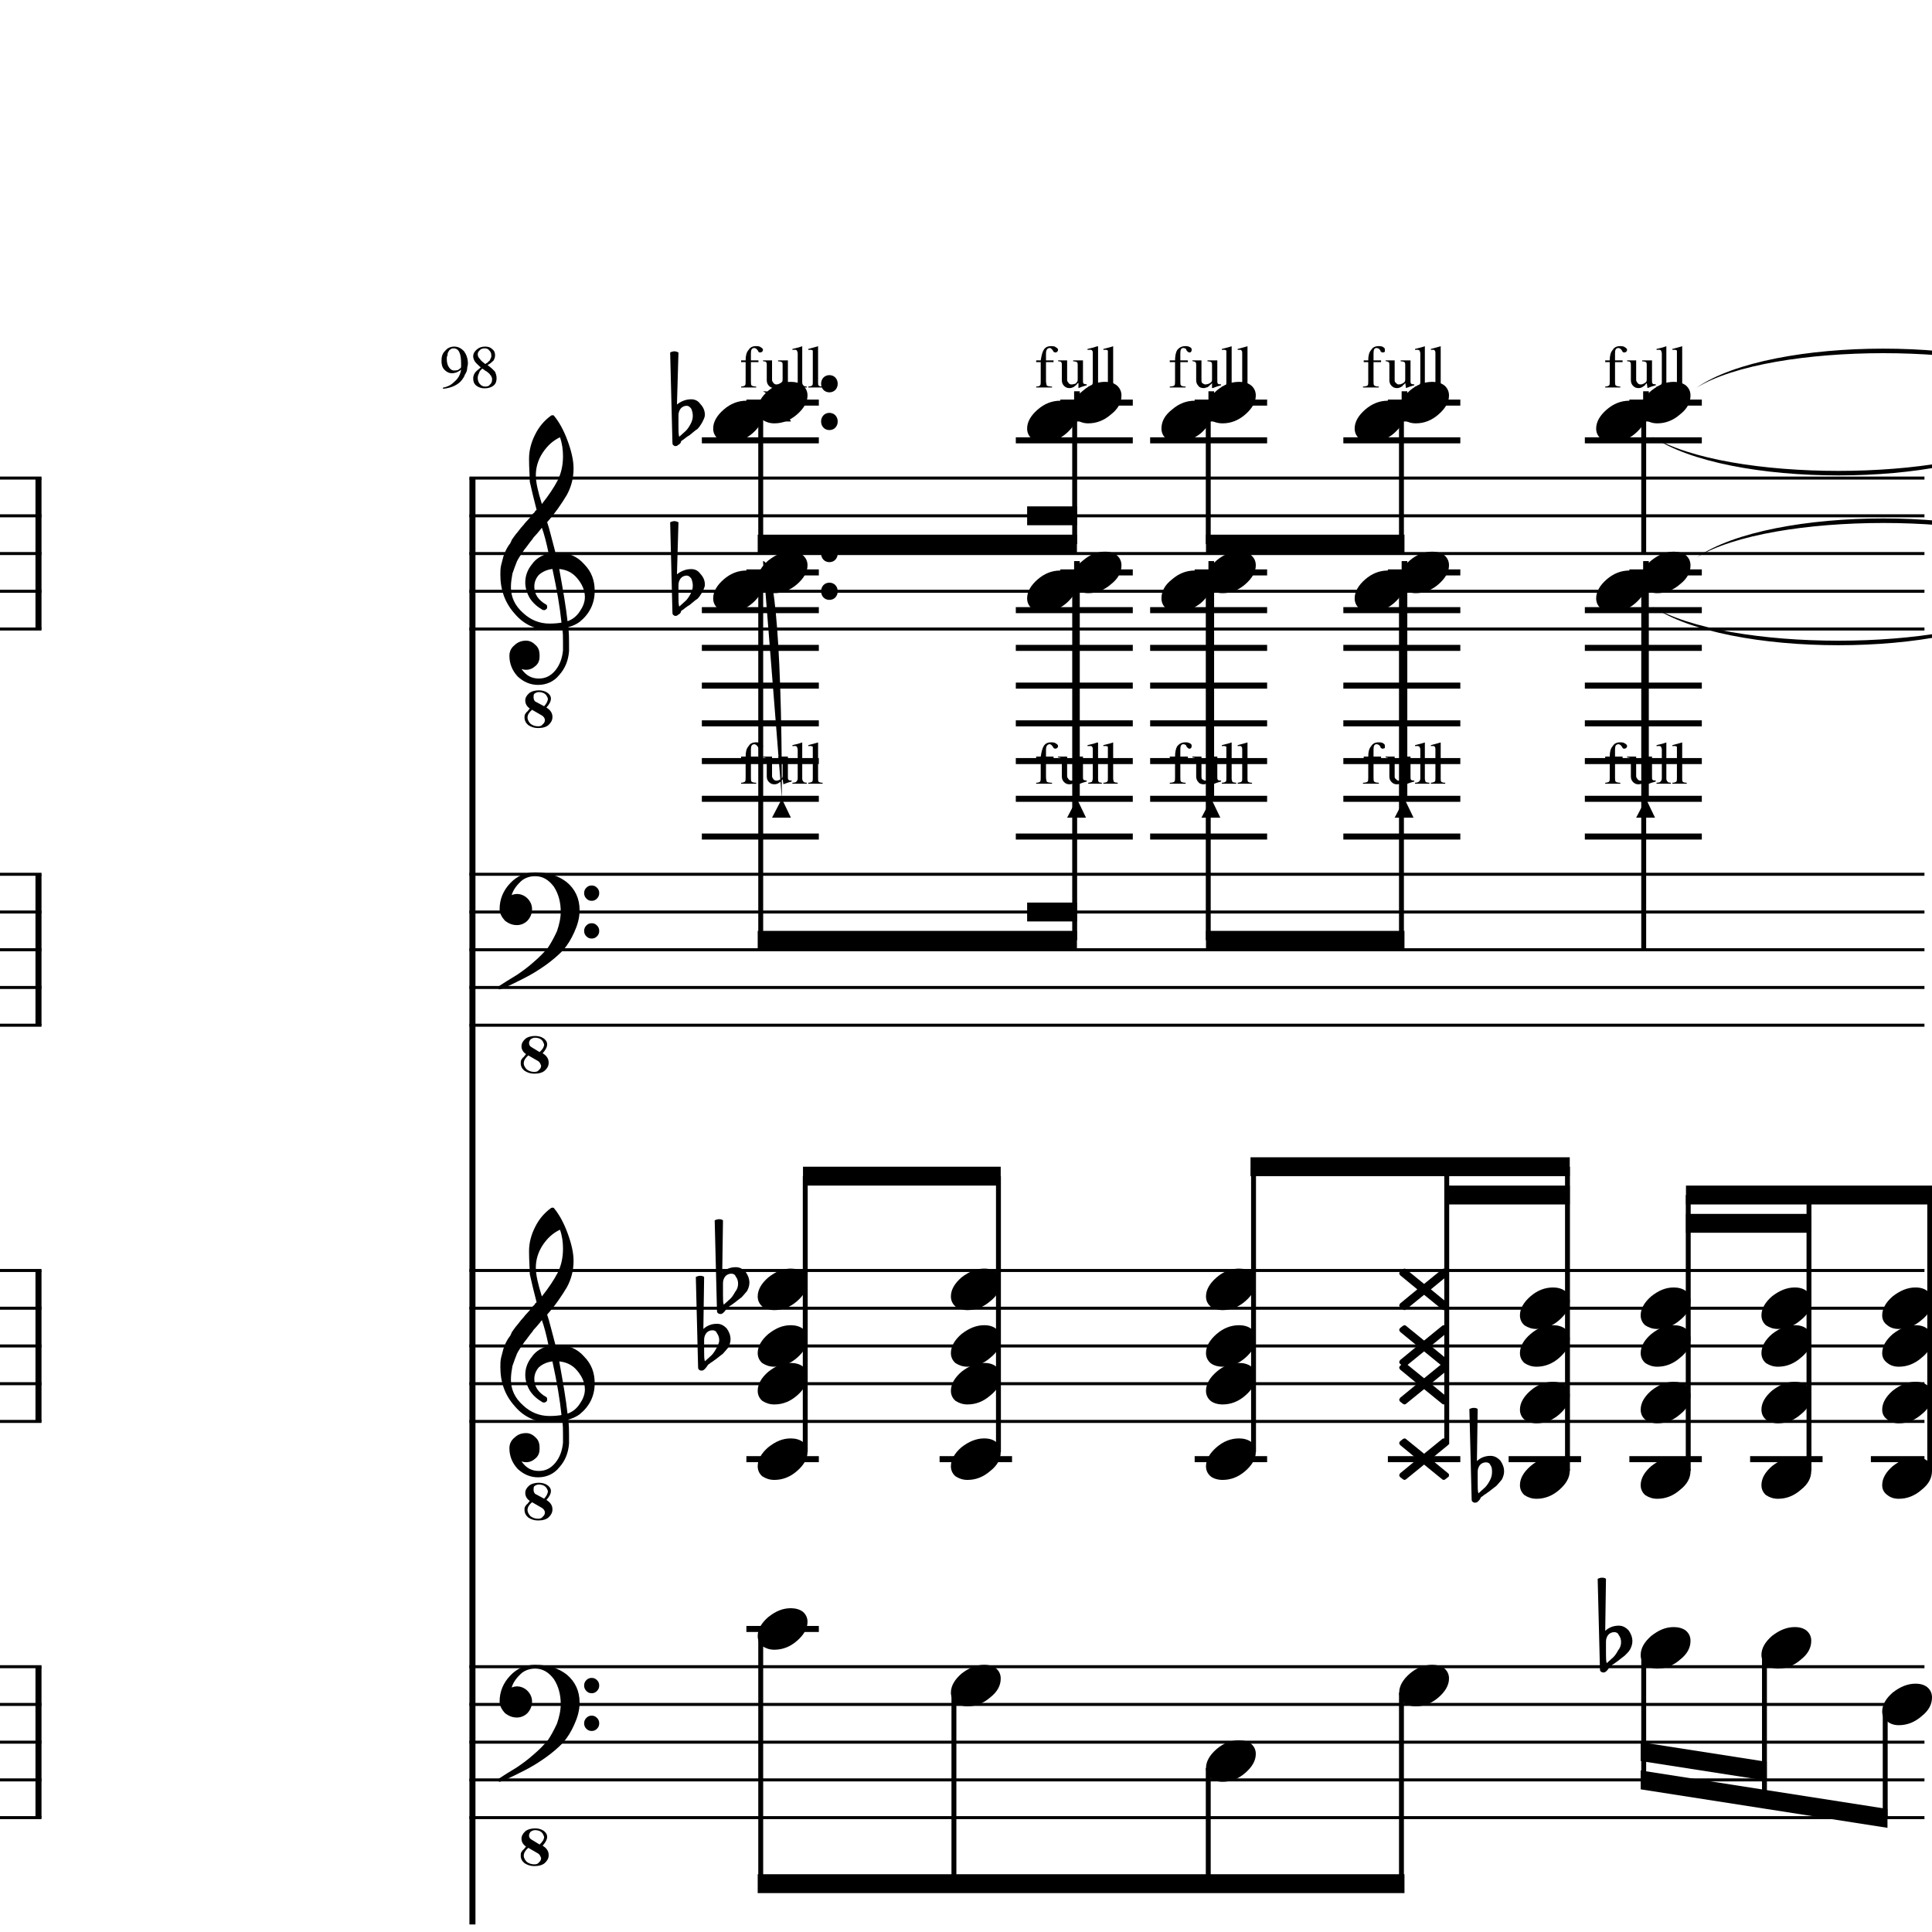 <?xml version="1.0" encoding="UTF-8" standalone="yes"?>
<svg width="256.0px" height="256.0px" xmlns="http://www.w3.org/2000/svg" xmlns:xlink="http://www.w3.org/1999/xlink" version="1.2" baseProfile="tiny">
<path d="M58.7,51.518 L58.7,51.362 C59.3,51.258 59.8,51 60.2,50.589 C60.7,50.177 61.0,49.643 61.1,48.987 C60.7,49.3 60.3,49.456 59.9,49.456 C59.5,49.456 59.2,49.305 58.9,49.003 C58.6,48.701 58.5,48.31 58.5,47.831 C58.5,47.289 58.6,46.836 59.0,46.471 C59.3,46.107 59.7,45.925 60.2,45.925 C60.7,45.925 61.1,46.136 61.5,46.557 C61.8,46.979 62.0,47.523 62.0,48.19 C62.0,48.409 61.9,48.63 61.9,48.854 C61.9,49.078 61.8,49.344 61.6,49.651 C61.5,49.958 61.3,50.232 61.1,50.471 C60.9,50.711 60.6,50.93 60.2,51.128 C59.8,51.326 59.3,51.456 58.7,51.518 M60.2,49.096 C60.3,49.096 60.4,49.083 60.6,49.057 C60.7,49.031 60.8,48.969 60.9,48.87 C61.1,48.771 61.1,48.648 61.1,48.503 L61.1,48.19 C61.1,46.836 60.8,46.159 60.1,46.159 C59.9,46.159 59.8,46.203 59.7,46.292 C59.5,46.38 59.5,46.498 59.4,46.643 C59.3,46.789 59.3,46.935 59.3,47.081 C59.2,47.227 59.2,47.383 59.2,47.55 C59.2,48.029 59.3,48.406 59.5,48.682 C59.7,48.958 59.9,49.096 60.2,49.096 M64.6,48.378 C65.1,48.732 65.4,49.029 65.6,49.268 C65.7,49.508 65.8,49.784 65.8,50.096 C65.8,50.513 65.7,50.844 65.4,51.089 C65.1,51.333 64.7,51.456 64.2,51.456 C63.8,51.456 63.4,51.333 63.1,51.089 C62.8,50.844 62.7,50.523 62.7,50.128 C62.7,49.857 62.8,49.63 62.9,49.448 C63.0,49.266 63.3,49.013 63.7,48.69 C63.3,48.315 63.0,48.039 62.9,47.862 C62.8,47.685 62.7,47.466 62.7,47.206 C62.7,46.841 62.9,46.537 63.2,46.292 C63.5,46.047 63.8,45.925 64.3,45.925 C64.7,45.925 65.0,46.031 65.2,46.245 C65.5,46.458 65.6,46.737 65.6,47.081 C65.6,47.352 65.5,47.581 65.4,47.768 C65.2,47.956 65.0,48.159 64.6,48.378 M63.9,48.846 C63.7,49.034 63.5,49.219 63.5,49.401 C63.4,49.583 63.3,49.805 63.3,50.065 C63.3,50.409 63.4,50.688 63.6,50.901 C63.8,51.115 64.0,51.221 64.3,51.221 C64.6,51.221 64.8,51.141 64.9,50.979 C65.1,50.818 65.2,50.607 65.2,50.346 C65.2,50.263 65.2,50.182 65.2,50.104 C65.2,50.026 65.1,49.961 65.1,49.909 C65.1,49.857 65.1,49.794 65.0,49.721 C64.9,49.648 64.9,49.594 64.9,49.557 C64.8,49.521 64.8,49.464 64.7,49.386 C64.6,49.307 64.5,49.253 64.5,49.221 C64.4,49.19 64.3,49.13 64.2,49.042 C64.1,48.953 64.0,48.888 63.9,48.846 M64.3,48.237 C64.3,48.227 64.4,48.198 64.4,48.151 C64.5,48.104 64.6,48.068 64.6,48.042 C64.6,48.016 64.7,47.977 64.7,47.925 C64.8,47.873 64.8,47.82 64.9,47.768 C64.9,47.716 64.9,47.654 65.0,47.581 C65.0,47.508 65.0,47.427 65.1,47.339 C65.1,47.25 65.1,47.159 65.1,47.065 C65.1,46.794 65.0,46.576 64.8,46.409 C64.7,46.242 64.5,46.159 64.2,46.159 C64.0,46.159 63.7,46.234 63.6,46.386 C63.4,46.537 63.3,46.727 63.3,46.956 C63.3,47.175 63.4,47.383 63.6,47.581 C63.7,47.779 64.0,47.998 64.3,48.237" />
<path d="M224.8,73.872 C234.7,66.972 264.4,66.972 274.3,73.872 C264.4,67.772 234.7,67.772 224.8,73.872" />
<path d="M218.9,80.321 C228.8,86.421 258.4,86.421 268.3,80.321 C258.4,87.221 228.8,87.221 218.9,80.321" />
<path d="M224.8,51.372 C234.7,44.472 264.4,44.472 274.3,51.372 C264.4,45.272 234.7,45.272 224.8,51.372" />
<path d="M218.9,57.821 C228.8,63.921 258.4,63.921 268.3,57.821 C258.4,64.721 228.8,64.721 218.9,57.821" />
<path d="M212.8,217.518 L212.8,219.065 C212.8,219.617 212.8,220.055 212.9,220.378 C213.3,220.013 213.6,219.742 213.8,219.565 C214.0,219.357 214.2,219.068 214.4,218.698 C214.7,218.328 214.8,217.961 214.8,217.596 C214.8,217.232 214.7,216.919 214.5,216.659 C214.4,216.399 214.2,216.268 213.9,216.268 C213.6,216.268 213.3,216.388 213.1,216.628 C212.9,216.888 212.8,217.185 212.8,217.518 M212.0,221.096 L211.7,209.206 C211.9,209.102 212.1,209.05 212.3,209.05 C212.5,209.05 212.7,209.102 212.8,209.206 L212.7,216.096 C213.2,215.638 213.8,215.409 214.5,215.409 C215.0,215.409 215.4,215.617 215.8,216.034 C216.1,216.451 216.3,216.93 216.3,217.471 C216.3,217.805 216.2,218.164 216.0,218.55 C215.8,218.893 215.5,219.164 215.3,219.362 C215.2,219.466 214.8,219.727 214.3,220.143 C214.1,220.258 214.0,220.393 213.7,220.55 C213.5,220.706 213.4,220.805 213.3,220.846 C213.3,220.899 213.2,221.003 213.1,221.159 C213.0,221.294 212.9,221.404 212.8,221.487 C212.7,221.57 212.6,221.612 212.5,221.612 C212.3,221.612 212.2,221.565 212.1,221.471 C212.0,221.378 212.0,221.253 212.0,221.096" />
<path d="M195.8,195.018 L195.8,196.565 C195.8,197.117 195.8,197.555 195.9,197.878 C196.3,197.513 196.6,197.242 196.8,197.065 C197.0,196.857 197.2,196.568 197.4,196.198 C197.6,195.828 197.7,195.461 197.7,195.096 C197.7,194.732 197.7,194.419 197.5,194.159 C197.4,193.899 197.2,193.768 196.9,193.768 C196.6,193.768 196.3,193.888 196.1,194.128 C195.9,194.388 195.8,194.685 195.8,195.018 M195.0,198.596 L194.7,186.706 C194.9,186.602 195.1,186.55 195.3,186.55 C195.5,186.55 195.7,186.602 195.8,186.706 L195.7,193.596 C196.2,193.138 196.8,192.909 197.5,192.909 C198.0,192.909 198.4,193.117 198.8,193.534 C199.1,193.951 199.3,194.43 199.3,194.971 C199.3,195.305 199.2,195.664 199.0,196.05 C198.7,196.393 198.5,196.664 198.3,196.862 C198.2,196.966 197.8,197.227 197.3,197.643 C197.1,197.758 197.0,197.893 196.7,198.05 C196.5,198.206 196.4,198.305 196.3,198.346 C196.2,198.399 196.2,198.503 196.1,198.659 C196.0,198.794 195.9,198.904 195.8,198.987 C195.7,199.07 195.6,199.112 195.4,199.112 C195.3,199.112 195.2,199.065 195.1,198.971 C195.0,198.878 195.0,198.753 195.0,198.596" />
<path d="M95.8,170.018 L95.8,171.565 C95.8,172.117 95.8,172.555 95.9,172.878 C96.3,172.513 96.6,172.242 96.8,172.065 C97.0,171.857 97.2,171.568 97.4,171.198 C97.7,170.828 97.8,170.461 97.8,170.096 C97.8,169.732 97.7,169.419 97.5,169.159 C97.4,168.899 97.2,168.768 96.9,168.768 C96.6,168.768 96.3,168.888 96.1,169.128 C95.9,169.388 95.8,169.685 95.8,170.018 M95.0,173.596 L94.7,161.706 C94.9,161.602 95.1,161.55 95.3,161.55 C95.5,161.55 95.7,161.602 95.8,161.706 L95.7,168.596 C96.2,168.138 96.8,167.909 97.5,167.909 C98.0,167.909 98.4,168.117 98.8,168.534 C99.1,168.951 99.3,169.43 99.3,169.971 C99.3,170.305 99.2,170.664 99.0,171.05 C98.7,171.393 98.5,171.664 98.3,171.862 C98.2,171.966 97.8,172.227 97.3,172.643 C97.1,172.758 97.0,172.893 96.7,173.05 C96.5,173.206 96.4,173.305 96.3,173.346 C96.3,173.399 96.2,173.503 96.1,173.659 C96.0,173.794 95.9,173.904 95.8,173.987 C95.7,174.07 95.6,174.112 95.5,174.112 C95.3,174.112 95.2,174.065 95.1,173.971 C95.0,173.878 95.0,173.753 95.0,173.596" />
<path d="M93.3,177.518 L93.3,179.065 C93.3,179.617 93.3,180.055 93.4,180.378 C93.8,180.013 94.1,179.742 94.3,179.565 C94.5,179.357 94.7,179.068 94.9,178.698 C95.1,178.328 95.3,177.961 95.3,177.596 C95.3,177.232 95.2,176.919 95.0,176.659 C94.9,176.399 94.7,176.268 94.4,176.268 C94.1,176.268 93.8,176.388 93.6,176.628 C93.4,176.888 93.3,177.185 93.3,177.518 M92.5,181.096 L92.2,169.206 C92.4,169.102 92.6,169.05 92.8,169.05 C93.0,169.05 93.2,169.102 93.3,169.206 L93.2,176.096 C93.7,175.638 94.3,175.409 95.0,175.409 C95.5,175.409 95.9,175.617 96.3,176.034 C96.6,176.451 96.8,176.93 96.8,177.471 C96.8,177.805 96.7,178.164 96.5,178.55 C96.2,178.893 96.0,179.164 95.8,179.362 C95.7,179.466 95.3,179.727 94.8,180.143 C94.6,180.258 94.5,180.393 94.2,180.55 C94.0,180.706 93.9,180.805 93.8,180.846 C93.8,180.899 93.7,181.003 93.6,181.159 C93.5,181.294 93.4,181.404 93.3,181.487 C93.2,181.57 93.1,181.612 92.9,181.612 C92.8,181.612 92.7,181.565 92.6,181.471 C92.5,181.378 92.5,181.253 92.5,181.096" />
<path d="M89.9,77.518 L89.9,79.065 C89.9,79.617 89.9,80.055 90.0,80.378 C90.4,80.013 90.7,79.742 90.9,79.565 C91.1,79.357 91.3,79.068 91.5,78.698 C91.7,78.328 91.8,77.961 91.8,77.597 C91.8,77.232 91.7,76.919 91.6,76.659 C91.4,76.398 91.2,76.268 91.0,76.268 C90.7,76.268 90.4,76.388 90.2,76.628 C90.0,76.888 89.9,77.185 89.9,77.518 M89.1,81.097 L88.8,69.206 C89.0,69.102 89.2,69.05 89.4,69.05 C89.5,69.05 89.7,69.102 89.9,69.206 L89.7,76.097 C90.3,75.638 90.9,75.409 91.6,75.409 C92.1,75.409 92.5,75.617 92.8,76.034 C93.2,76.451 93.4,76.93 93.4,77.472 C93.4,77.805 93.2,78.164 93.0,78.55 C92.8,78.893 92.6,79.164 92.4,79.362 C92.2,79.466 91.9,79.727 91.4,80.143 C91.2,80.258 91.0,80.393 90.8,80.55 C90.6,80.706 90.5,80.805 90.4,80.847 C90.3,80.898 90.2,81.003 90.2,81.159 C90.1,81.294 90.0,81.404 89.8,81.487 C89.8,81.57 89.6,81.612 89.5,81.612 C89.4,81.612 89.3,81.565 89.2,81.472 C89.1,81.378 89.1,81.253 89.1,81.097" />
<path d="M89.9,55.018 L89.9,56.565 C89.9,57.117 89.9,57.555 90.0,57.878 C90.4,57.513 90.7,57.242 90.9,57.065 C91.1,56.857 91.3,56.568 91.5,56.198 C91.7,55.828 91.8,55.461 91.8,55.096 C91.8,54.732 91.7,54.419 91.6,54.159 C91.4,53.898 91.2,53.768 91.0,53.768 C90.7,53.768 90.4,53.888 90.2,54.128 C90.0,54.388 89.9,54.685 89.9,55.018 M89.1,58.596 L88.8,46.706 C89.0,46.602 89.2,46.55 89.4,46.55 C89.5,46.55 89.7,46.602 89.9,46.706 L89.7,53.596 C90.3,53.138 90.9,52.909 91.6,52.909 C92.1,52.909 92.5,53.117 92.8,53.534 C93.2,53.951 93.4,54.43 93.4,54.971 C93.4,55.305 93.2,55.664 93.0,56.05 C92.8,56.393 92.6,56.664 92.4,56.862 C92.2,56.966 91.9,57.227 91.4,57.643 C91.2,57.758 91.0,57.893 90.8,58.05 C90.6,58.206 90.5,58.305 90.4,58.346 C90.3,58.398 90.2,58.503 90.2,58.659 C90.1,58.794 90.0,58.904 89.8,58.987 C89.8,59.07 89.6,59.112 89.5,59.112 C89.4,59.112 89.3,59.065 89.2,58.971 C89.1,58.878 89.1,58.753 89.1,58.596" />
<path d="M253.8,223.096 C254.5,223.096 255.0,223.258 255.4,223.581 C255.8,223.935 256.0,224.378 256.0,224.909 C256.0,225.805 255.6,226.643 254.6,227.425 C253.7,228.206 252.7,228.596 251.6,228.596 C251.0,228.596 250.5,228.435 250.1,228.112 C249.6,227.758 249.4,227.315 249.4,226.784 C249.4,225.888 249.9,225.05 250.8,224.268 C251.8,223.487 252.8,223.096 253.8,223.096" />
<path d="M253.8,170.596 C254.5,170.596 255.0,170.758 255.4,171.081 C255.8,171.435 256.0,171.878 256.0,172.409 C256.0,173.305 255.6,174.143 254.6,174.925 C253.7,175.706 252.7,176.096 251.6,176.096 C251.0,176.096 250.5,175.935 250.1,175.612 C249.6,175.258 249.4,174.815 249.4,174.284 C249.4,173.388 249.9,172.55 250.8,171.768 C251.8,170.987 252.8,170.596 253.8,170.596" />
<path d="M253.8,175.596 C254.5,175.596 255.0,175.758 255.4,176.081 C255.8,176.435 256.0,176.878 256.0,177.409 C256.0,178.305 255.6,179.143 254.6,179.925 C253.7,180.706 252.7,181.096 251.6,181.096 C251.0,181.096 250.5,180.935 250.1,180.612 C249.6,180.258 249.4,179.815 249.4,179.284 C249.4,178.388 249.9,177.55 250.8,176.768 C251.8,175.987 252.8,175.596 253.8,175.596" />
<path d="M253.8,183.096 C254.5,183.096 255.0,183.258 255.4,183.581 C255.8,183.935 256.0,184.378 256.0,184.909 C256.0,185.805 255.6,186.643 254.6,187.425 C253.7,188.206 252.7,188.596 251.6,188.596 C251.0,188.596 250.5,188.435 250.1,188.112 C249.6,187.758 249.4,187.315 249.4,186.784 C249.4,185.888 249.9,185.05 250.8,184.268 C251.8,183.487 252.8,183.096 253.8,183.096" />
<path d="M253.8,193.096 C254.5,193.096 255.0,193.258 255.4,193.581 C255.8,193.935 256.0,194.378 256.0,194.909 C256.0,195.805 255.6,196.643 254.6,197.425 C253.7,198.206 252.7,198.596 251.6,198.596 C251.0,198.596 250.5,198.435 250.1,198.112 C249.6,197.758 249.4,197.315 249.4,196.784 C249.4,195.888 249.9,195.05 250.8,194.268 C251.8,193.487 252.8,193.096 253.8,193.096" />
<path d="M237.8,215.596 C238.5,215.596 239.0,215.758 239.4,216.081 C239.8,216.435 240.0,216.878 240.0,217.409 C240.0,218.305 239.6,219.143 238.6,219.925 C237.7,220.706 236.7,221.096 235.6,221.096 C235.0,221.096 234.5,220.935 234.0,220.612 C233.6,220.258 233.4,219.815 233.4,219.284 C233.4,218.388 233.9,217.55 234.8,216.768 C235.8,215.987 236.8,215.596 237.8,215.596" />
<path d="M237.8,170.596 C238.5,170.596 239.0,170.758 239.4,171.081 C239.8,171.435 240.0,171.878 240.0,172.409 C240.0,173.305 239.6,174.143 238.6,174.925 C237.7,175.706 236.7,176.096 235.6,176.096 C235.0,176.096 234.5,175.935 234.0,175.612 C233.6,175.258 233.4,174.815 233.4,174.284 C233.4,173.388 233.9,172.55 234.8,171.768 C235.8,170.987 236.8,170.596 237.8,170.596" />
<path d="M237.8,175.596 C238.5,175.596 239.0,175.758 239.4,176.081 C239.8,176.435 240.0,176.878 240.0,177.409 C240.0,178.305 239.6,179.143 238.6,179.925 C237.7,180.706 236.7,181.096 235.6,181.096 C235.0,181.096 234.5,180.935 234.0,180.612 C233.6,180.258 233.4,179.815 233.4,179.284 C233.4,178.388 233.9,177.55 234.8,176.768 C235.8,175.987 236.8,175.596 237.8,175.596" />
<path d="M237.8,183.096 C238.5,183.096 239.0,183.258 239.4,183.581 C239.8,183.935 240.0,184.378 240.0,184.909 C240.0,185.805 239.6,186.643 238.6,187.425 C237.7,188.206 236.7,188.596 235.6,188.596 C235.0,188.596 234.5,188.435 234.0,188.112 C233.6,187.758 233.4,187.315 233.4,186.784 C233.4,185.888 233.9,185.05 234.8,184.268 C235.8,183.487 236.8,183.096 237.8,183.096" />
<path d="M237.8,193.096 C238.5,193.096 239.0,193.258 239.4,193.581 C239.8,193.935 240.0,194.378 240.0,194.909 C240.0,195.805 239.6,196.643 238.6,197.425 C237.7,198.206 236.7,198.596 235.6,198.596 C235.0,198.596 234.5,198.435 234.0,198.112 C233.6,197.758 233.4,197.315 233.4,196.784 C233.4,195.888 233.9,195.05 234.8,194.268 C235.8,193.487 236.8,193.096 237.8,193.096" />
<path d="M221.8,215.596 C222.4,215.596 223.0,215.758 223.4,216.081 C223.8,216.435 224.0,216.878 224.0,217.409 C224.0,218.305 223.6,219.143 222.6,219.925 C221.7,220.706 220.7,221.096 219.6,221.096 C219.0,221.096 218.5,220.935 218.0,220.612 C217.6,220.258 217.4,219.815 217.4,219.284 C217.4,218.388 217.9,217.55 218.8,216.768 C219.8,215.987 220.7,215.596 221.8,215.596" />
<path d="M221.8,170.596 C222.4,170.596 223.0,170.758 223.4,171.081 C223.8,171.435 224.0,171.878 224.0,172.409 C224.0,173.305 223.6,174.143 222.6,174.925 C221.7,175.706 220.7,176.096 219.6,176.096 C219.0,176.096 218.5,175.935 218.0,175.612 C217.6,175.258 217.4,174.815 217.4,174.284 C217.4,173.388 217.9,172.55 218.8,171.768 C219.8,170.987 220.7,170.596 221.8,170.596" />
<path d="M221.8,175.596 C222.4,175.596 223.0,175.758 223.4,176.081 C223.8,176.435 224.0,176.878 224.0,177.409 C224.0,178.305 223.6,179.143 222.6,179.925 C221.7,180.706 220.7,181.096 219.6,181.096 C219.0,181.096 218.5,180.935 218.0,180.612 C217.6,180.258 217.4,179.815 217.4,179.284 C217.4,178.388 217.9,177.55 218.8,176.768 C219.8,175.987 220.7,175.596 221.8,175.596" />
<path d="M221.8,183.096 C222.4,183.096 223.0,183.258 223.4,183.581 C223.8,183.935 224.0,184.378 224.0,184.909 C224.0,185.805 223.6,186.643 222.6,187.425 C221.7,188.206 220.7,188.596 219.6,188.596 C219.0,188.596 218.5,188.435 218.0,188.112 C217.6,187.758 217.4,187.315 217.4,186.784 C217.4,185.888 217.9,185.05 218.8,184.268 C219.8,183.487 220.7,183.096 221.8,183.096" />
<path d="M221.8,193.096 C222.4,193.096 223.0,193.258 223.4,193.581 C223.8,193.935 224.0,194.378 224.0,194.909 C224.0,195.805 223.6,196.643 222.6,197.425 C221.7,198.206 220.7,198.596 219.6,198.596 C219.0,198.596 218.5,198.435 218.0,198.112 C217.6,197.758 217.4,197.315 217.4,196.784 C217.4,195.888 217.9,195.05 218.8,194.268 C219.8,193.487 220.7,193.096 221.8,193.096" />
<path d="M221.8,73.097 C222.4,73.097 223.0,73.258 223.4,73.581 C223.8,73.935 224.0,74.378 224.0,74.909 C224.0,75.805 223.6,76.643 222.6,77.425 C221.7,78.206 220.7,78.597 219.6,78.597 C219.0,78.597 218.5,78.435 218.0,78.112 C217.6,77.758 217.4,77.315 217.4,76.784 C217.4,75.888 217.9,75.05 218.8,74.268 C219.8,73.487 220.7,73.097 221.8,73.097" />
<path d="M215.9,75.597 C216.5,75.597 217.0,75.758 217.5,76.081 C217.9,76.435 218.1,76.878 218.1,77.409 C218.1,78.305 217.6,79.143 216.7,79.925 C215.8,80.706 214.8,81.097 213.7,81.097 C213.1,81.097 212.5,80.935 212.1,80.612 C211.7,80.258 211.5,79.815 211.5,79.284 C211.5,78.388 212.0,77.55 212.9,76.768 C213.8,75.987 214.8,75.597 215.9,75.597" />
<path d="M221.8,50.596 C222.4,50.596 223.0,50.758 223.4,51.081 C223.8,51.435 224.0,51.878 224.0,52.409 C224.0,53.305 223.6,54.143 222.6,54.925 C221.7,55.706 220.7,56.096 219.6,56.096 C219.0,56.096 218.5,55.935 218.0,55.612 C217.6,55.258 217.4,54.815 217.4,54.284 C217.4,53.388 217.9,52.55 218.8,51.768 C219.8,50.987 220.7,50.596 221.8,50.596" />
<path d="M215.9,53.096 C216.5,53.096 217.0,53.258 217.5,53.581 C217.9,53.935 218.1,54.378 218.1,54.909 C218.1,55.805 217.6,56.643 216.7,57.425 C215.8,58.206 214.8,58.596 213.7,58.596 C213.1,58.596 212.5,58.435 212.1,58.112 C211.7,57.758 211.5,57.315 211.5,56.784 C211.5,55.888 212.0,55.05 212.9,54.268 C213.8,53.487 214.8,53.096 215.9,53.096" />
<path d="M205.8,170.596 C206.4,170.596 207.0,170.758 207.4,171.081 C207.8,171.435 208.0,171.878 208.0,172.409 C208.0,173.305 207.5,174.143 206.6,174.925 C205.7,175.706 204.7,176.096 203.6,176.096 C203.0,176.096 202.5,175.935 202.0,175.612 C201.6,175.258 201.4,174.815 201.4,174.284 C201.4,173.388 201.9,172.55 202.8,171.768 C203.7,170.987 204.7,170.596 205.8,170.596" />
<path d="M205.8,175.596 C206.4,175.596 207.0,175.758 207.4,176.081 C207.8,176.435 208.0,176.878 208.0,177.409 C208.0,178.305 207.5,179.143 206.6,179.925 C205.7,180.706 204.7,181.096 203.6,181.096 C203.0,181.096 202.5,180.935 202.0,180.612 C201.6,180.258 201.4,179.815 201.4,179.284 C201.4,178.388 201.9,177.55 202.8,176.768 C203.7,175.987 204.7,175.596 205.8,175.596" />
<path d="M205.8,183.096 C206.4,183.096 207.0,183.258 207.4,183.581 C207.8,183.935 208.0,184.378 208.0,184.909 C208.0,185.805 207.5,186.643 206.6,187.425 C205.7,188.206 204.7,188.596 203.6,188.596 C203.0,188.596 202.5,188.435 202.0,188.112 C201.6,187.758 201.4,187.315 201.4,186.784 C201.4,185.888 201.9,185.05 202.8,184.268 C203.7,183.487 204.7,183.096 205.8,183.096" />
<path d="M205.8,193.096 C206.4,193.096 207.0,193.258 207.4,193.581 C207.8,193.935 208.0,194.378 208.0,194.909 C208.0,195.805 207.5,196.643 206.6,197.425 C205.7,198.206 204.7,198.596 203.6,198.596 C203.0,198.596 202.5,198.435 202.0,198.112 C201.6,197.758 201.4,197.315 201.4,196.784 C201.4,195.888 201.9,195.05 202.8,194.268 C203.7,193.487 204.7,193.096 205.8,193.096" />
<path d="M189.8,220.596 C190.4,220.596 191.0,220.758 191.4,221.081 C191.8,221.435 192.0,221.878 192.0,222.409 C192.0,223.305 191.5,224.143 190.6,224.925 C189.7,225.706 188.7,226.096 187.6,226.096 C187.0,226.096 186.5,225.935 186.0,225.612 C185.6,225.258 185.4,224.815 185.4,224.284 C185.4,223.388 185.9,222.55 186.8,221.768 C187.7,220.987 188.7,220.596 189.8,220.596" />
<path d="M188.7,170.128 L191.1,168.175 C191.2,168.122 191.2,168.096 191.3,168.096 C191.4,168.096 191.4,168.122 191.5,168.175 L191.9,168.487 C192.0,168.55 192.0,168.628 192.0,168.721 C192.0,168.784 192.0,168.862 191.9,168.956 L189.6,170.846 L191.9,172.737 C192.0,172.81 192.0,172.891 192.0,172.979 C192.0,173.068 192.0,173.143 191.9,173.206 L191.5,173.518 C191.4,173.57 191.4,173.596 191.3,173.596 C191.2,173.596 191.2,173.57 191.1,173.518 L188.7,171.565 L186.3,173.518 C186.2,173.57 186.2,173.596 186.1,173.596 C186.1,173.596 186.0,173.57 185.9,173.518 L185.5,173.206 C185.5,173.143 185.4,173.065 185.4,172.971 C185.4,172.909 185.5,172.831 185.5,172.737 L187.8,170.846 L185.5,168.956 C185.5,168.883 185.4,168.802 185.4,168.714 C185.4,168.625 185.5,168.55 185.5,168.487 L185.9,168.175 C186.0,168.122 186.1,168.096 186.1,168.096 C186.2,168.096 186.2,168.122 186.3,168.175 L188.7,170.128" />
<path d="M188.7,177.628 L191.1,175.675 C191.2,175.622 191.2,175.596 191.3,175.596 C191.4,175.596 191.4,175.622 191.5,175.675 L191.9,175.987 C192.0,176.05 192.0,176.128 192.0,176.221 C192.0,176.284 192.0,176.362 191.9,176.456 L189.6,178.346 L191.9,180.237 C192.0,180.31 192.0,180.391 192.0,180.479 C192.0,180.568 192.0,180.643 191.9,180.706 L191.5,181.018 C191.4,181.07 191.4,181.096 191.3,181.096 C191.2,181.096 191.2,181.07 191.1,181.018 L188.7,179.065 L186.3,181.018 C186.2,181.07 186.2,181.096 186.1,181.096 C186.1,181.096 186.0,181.07 185.9,181.018 L185.5,180.706 C185.5,180.643 185.4,180.565 185.4,180.471 C185.4,180.409 185.5,180.331 185.5,180.237 L187.8,178.346 L185.5,176.456 C185.5,176.383 185.4,176.302 185.4,176.214 C185.4,176.125 185.5,176.05 185.5,175.987 L185.9,175.675 C186.0,175.622 186.1,175.596 186.1,175.596 C186.2,175.596 186.2,175.622 186.3,175.675 L188.7,177.628" />
<path d="M188.7,182.628 L191.1,180.675 C191.2,180.622 191.2,180.596 191.3,180.596 C191.4,180.596 191.4,180.622 191.5,180.675 L191.9,180.987 C192.0,181.05 192.0,181.128 192.0,181.221 C192.0,181.284 192.0,181.362 191.9,181.456 L189.6,183.346 L191.9,185.237 C192.0,185.31 192.0,185.391 192.0,185.479 C192.0,185.568 192.0,185.643 191.9,185.706 L191.5,186.018 C191.4,186.07 191.4,186.096 191.3,186.096 C191.2,186.096 191.2,186.07 191.1,186.018 L188.7,184.065 L186.3,186.018 C186.2,186.07 186.2,186.096 186.1,186.096 C186.1,186.096 186.0,186.07 185.9,186.018 L185.5,185.706 C185.5,185.643 185.4,185.565 185.4,185.471 C185.4,185.409 185.5,185.331 185.5,185.237 L187.8,183.346 L185.5,181.456 C185.5,181.383 185.4,181.302 185.4,181.214 C185.4,181.125 185.5,181.05 185.5,180.987 L185.9,180.675 C186.0,180.622 186.1,180.596 186.1,180.596 C186.2,180.596 186.2,180.622 186.3,180.675 L188.7,182.628" />
<path d="M188.7,192.628 L191.1,190.675 C191.2,190.622 191.2,190.596 191.3,190.596 C191.4,190.596 191.4,190.622 191.5,190.675 L191.9,190.987 C192.0,191.05 192.0,191.128 192.0,191.221 C192.0,191.284 192.0,191.362 191.9,191.456 L189.6,193.346 L191.9,195.237 C192.0,195.31 192.0,195.391 192.0,195.479 C192.0,195.568 192.0,195.643 191.9,195.706 L191.5,196.018 C191.4,196.07 191.4,196.096 191.3,196.096 C191.2,196.096 191.2,196.07 191.1,196.018 L188.7,194.065 L186.3,196.018 C186.2,196.07 186.2,196.096 186.1,196.096 C186.1,196.096 186.0,196.07 185.9,196.018 L185.5,195.706 C185.5,195.643 185.4,195.565 185.4,195.471 C185.4,195.409 185.5,195.331 185.5,195.237 L187.8,193.346 L185.5,191.456 C185.5,191.383 185.4,191.302 185.4,191.214 C185.4,191.125 185.5,191.05 185.5,190.987 L185.9,190.675 C186.0,190.622 186.1,190.596 186.1,190.596 C186.2,190.596 186.2,190.622 186.3,190.675 L188.7,192.628" />
<path d="M189.8,73.097 C190.4,73.097 191.0,73.258 191.4,73.581 C191.8,73.935 192.0,74.378 192.0,74.909 C192.0,75.805 191.5,76.643 190.6,77.425 C189.7,78.206 188.7,78.597 187.6,78.597 C187.0,78.597 186.5,78.435 186.0,78.112 C185.6,77.758 185.4,77.315 185.4,76.784 C185.4,75.888 185.9,75.05 186.8,74.268 C187.7,73.487 188.7,73.097 189.8,73.097" />
<path d="M183.9,75.597 C184.5,75.597 185.0,75.758 185.5,76.081 C185.9,76.435 186.1,76.878 186.1,77.409 C186.1,78.305 185.6,79.143 184.7,79.925 C183.8,80.706 182.7,81.097 181.7,81.097 C181.0,81.097 180.5,80.935 180.1,80.612 C179.7,80.258 179.5,79.815 179.5,79.284 C179.5,78.388 180.0,77.55 180.9,76.768 C181.8,75.987 182.8,75.597 183.9,75.597" />
<path d="M189.8,50.596 C190.4,50.596 191.0,50.758 191.4,51.081 C191.8,51.435 192.0,51.878 192.0,52.409 C192.0,53.305 191.5,54.143 190.6,54.925 C189.7,55.706 188.7,56.096 187.6,56.096 C187.0,56.096 186.5,55.935 186.0,55.612 C185.6,55.258 185.4,54.815 185.4,54.284 C185.4,53.388 185.9,52.55 186.8,51.768 C187.7,50.987 188.7,50.596 189.8,50.596" />
<path d="M183.9,53.096 C184.5,53.096 185.0,53.258 185.5,53.581 C185.9,53.935 186.1,54.378 186.1,54.909 C186.1,55.805 185.6,56.643 184.7,57.425 C183.8,58.206 182.7,58.596 181.7,58.596 C181.0,58.596 180.5,58.435 180.1,58.112 C179.7,57.758 179.5,57.315 179.5,56.784 C179.5,55.888 180.0,55.05 180.9,54.268 C181.8,53.487 182.8,53.096 183.9,53.096" />
<path d="M164.2,230.596 C164.8,230.596 165.4,230.758 165.8,231.081 C166.2,231.435 166.4,231.878 166.4,232.409 C166.4,233.305 165.9,234.143 165.0,234.925 C164.1,235.706 163.1,236.096 162.0,236.096 C161.4,236.096 160.8,235.935 160.4,235.612 C160.0,235.258 159.8,234.815 159.8,234.284 C159.8,233.388 160.3,232.55 161.2,231.768 C162.1,230.987 163.1,230.596 164.2,230.596" />
<path d="M164.2,168.096 C164.8,168.096 165.4,168.258 165.8,168.581 C166.2,168.935 166.4,169.378 166.4,169.909 C166.4,170.805 165.9,171.643 165.0,172.425 C164.1,173.206 163.1,173.596 162.0,173.596 C161.4,173.596 160.8,173.435 160.4,173.112 C160.0,172.758 159.8,172.315 159.8,171.784 C159.8,170.888 160.3,170.05 161.2,169.268 C162.1,168.487 163.1,168.096 164.2,168.096" />
<path d="M164.2,175.596 C164.8,175.596 165.4,175.758 165.8,176.081 C166.2,176.435 166.4,176.878 166.4,177.409 C166.4,178.305 165.9,179.143 165.0,179.925 C164.1,180.706 163.1,181.096 162.0,181.096 C161.4,181.096 160.8,180.935 160.4,180.612 C160.0,180.258 159.8,179.815 159.8,179.284 C159.8,178.388 160.3,177.55 161.2,176.768 C162.1,175.987 163.1,175.596 164.2,175.596" />
<path d="M164.2,180.596 C164.8,180.596 165.4,180.758 165.8,181.081 C166.2,181.435 166.4,181.878 166.4,182.409 C166.4,183.305 165.9,184.143 165.0,184.925 C164.1,185.706 163.1,186.096 162.0,186.096 C161.4,186.096 160.8,185.935 160.4,185.612 C160.0,185.258 159.8,184.815 159.8,184.284 C159.8,183.388 160.3,182.55 161.2,181.768 C162.1,180.987 163.1,180.596 164.2,180.596" />
<path d="M164.2,190.596 C164.8,190.596 165.4,190.758 165.8,191.081 C166.2,191.435 166.4,191.878 166.4,192.409 C166.4,193.305 165.9,194.143 165.0,194.925 C164.1,195.706 163.1,196.096 162.0,196.096 C161.4,196.096 160.8,195.935 160.4,195.612 C160.0,195.258 159.8,194.815 159.8,194.284 C159.8,193.388 160.3,192.55 161.2,191.768 C162.1,190.987 163.1,190.596 164.2,190.596" />
<path d="M164.2,73.097 C164.8,73.097 165.4,73.258 165.8,73.581 C166.2,73.935 166.4,74.378 166.4,74.909 C166.4,75.805 165.9,76.643 165.0,77.425 C164.1,78.206 163.1,78.597 162.0,78.597 C161.4,78.597 160.8,78.435 160.4,78.112 C160.0,77.758 159.8,77.315 159.8,76.784 C159.8,75.888 160.3,75.05 161.2,74.268 C162.1,73.487 163.1,73.097 164.2,73.097" />
<path d="M158.3,75.597 C158.9,75.597 159.4,75.758 159.9,76.081 C160.3,76.435 160.5,76.878 160.5,77.409 C160.5,78.305 160.0,79.143 159.1,79.925 C158.1,80.706 157.1,81.097 156.1,81.097 C155.4,81.097 154.9,80.935 154.5,80.612 C154.1,80.258 153.9,79.815 153.9,79.284 C153.9,78.388 154.3,77.55 155.3,76.768 C156.2,75.987 157.2,75.597 158.3,75.597" />
<path d="M164.2,50.596 C164.8,50.596 165.4,50.758 165.8,51.081 C166.2,51.435 166.4,51.878 166.4,52.409 C166.4,53.305 165.9,54.143 165.0,54.925 C164.1,55.706 163.1,56.096 162.0,56.096 C161.4,56.096 160.8,55.935 160.4,55.612 C160.0,55.258 159.8,54.815 159.8,54.284 C159.8,53.388 160.3,52.55 161.2,51.768 C162.1,50.987 163.1,50.596 164.2,50.596" />
<path d="M158.3,53.096 C158.9,53.096 159.4,53.258 159.9,53.581 C160.3,53.935 160.5,54.378 160.5,54.909 C160.5,55.805 160.0,56.643 159.1,57.425 C158.1,58.206 157.1,58.596 156.1,58.596 C155.4,58.596 154.9,58.435 154.5,58.112 C154.1,57.758 153.9,57.315 153.9,56.784 C153.9,55.888 154.3,55.05 155.3,54.268 C156.2,53.487 157.2,53.096 158.3,53.096" />
<path d="M146.4,73.097 C147.1,73.097 147.6,73.258 148.0,73.581 C148.4,73.935 148.6,74.378 148.6,74.909 C148.6,75.805 148.2,76.643 147.2,77.425 C146.3,78.206 145.3,78.597 144.2,78.597 C143.6,78.597 143.1,78.435 142.7,78.112 C142.2,77.758 142.0,77.315 142.0,76.784 C142.0,75.888 142.5,75.05 143.5,74.268 C144.4,73.487 145.4,73.097 146.4,73.097" />
<path d="M140.5,75.597 C141.1,75.597 141.7,75.758 142.1,76.081 C142.5,76.435 142.7,76.878 142.7,77.409 C142.7,78.305 142.2,79.143 141.3,79.925 C140.4,80.706 139.4,81.097 138.3,81.097 C137.7,81.097 137.1,80.935 136.7,80.612 C136.3,80.258 136.1,79.815 136.1,79.284 C136.1,78.388 136.6,77.55 137.5,76.768 C138.4,75.987 139.4,75.597 140.5,75.597" />
<path d="M146.4,50.596 C147.1,50.596 147.6,50.758 148.0,51.081 C148.4,51.435 148.6,51.878 148.6,52.409 C148.6,53.305 148.2,54.143 147.2,54.925 C146.3,55.706 145.3,56.096 144.2,56.096 C143.6,56.096 143.1,55.935 142.7,55.612 C142.2,55.258 142.0,54.815 142.0,54.284 C142.0,53.388 142.5,52.55 143.5,51.768 C144.4,50.987 145.4,50.596 146.4,50.596" />
<path d="M140.5,53.096 C141.1,53.096 141.7,53.258 142.1,53.581 C142.5,53.935 142.7,54.378 142.7,54.909 C142.7,55.805 142.2,56.643 141.3,57.425 C140.4,58.206 139.4,58.596 138.3,58.596 C137.7,58.596 137.1,58.435 136.7,58.112 C136.3,57.758 136.1,57.315 136.1,56.784 C136.1,55.888 136.6,55.05 137.5,54.268 C138.4,53.487 139.4,53.096 140.5,53.096" />
<path d="M130.4,220.596 C131.1,220.596 131.6,220.758 132.0,221.081 C132.4,221.435 132.6,221.878 132.6,222.409 C132.6,223.305 132.2,224.143 131.2,224.925 C130.3,225.706 129.3,226.096 128.2,226.096 C127.6,226.096 127.1,225.935 126.6,225.612 C126.2,225.258 126.0,224.815 126.0,224.284 C126.0,223.388 126.5,222.55 127.4,221.768 C128.4,220.987 129.4,220.596 130.4,220.596" />
<path d="M130.4,168.096 C131.1,168.096 131.6,168.258 132.0,168.581 C132.4,168.935 132.6,169.378 132.6,169.909 C132.6,170.805 132.2,171.643 131.2,172.425 C130.3,173.206 129.3,173.596 128.2,173.596 C127.6,173.596 127.1,173.435 126.6,173.112 C126.2,172.758 126.0,172.315 126.0,171.784 C126.0,170.888 126.5,170.05 127.4,169.268 C128.4,168.487 129.4,168.096 130.4,168.096" />
<path d="M130.4,175.596 C131.1,175.596 131.6,175.758 132.0,176.081 C132.4,176.435 132.6,176.878 132.6,177.409 C132.6,178.305 132.2,179.143 131.2,179.925 C130.3,180.706 129.3,181.096 128.2,181.096 C127.6,181.096 127.1,180.935 126.6,180.612 C126.2,180.258 126.0,179.815 126.0,179.284 C126.0,178.388 126.5,177.55 127.4,176.768 C128.4,175.987 129.4,175.596 130.4,175.596" />
<path d="M130.4,180.596 C131.1,180.596 131.6,180.758 132.0,181.081 C132.4,181.435 132.6,181.878 132.6,182.409 C132.6,183.305 132.2,184.143 131.2,184.925 C130.3,185.706 129.3,186.096 128.2,186.096 C127.6,186.096 127.1,185.935 126.6,185.612 C126.2,185.258 126.0,184.815 126.0,184.284 C126.0,183.388 126.5,182.55 127.4,181.768 C128.4,180.987 129.4,180.596 130.4,180.596" />
<path d="M130.4,190.596 C131.1,190.596 131.6,190.758 132.0,191.081 C132.4,191.435 132.6,191.878 132.6,192.409 C132.6,193.305 132.2,194.143 131.2,194.925 C130.3,195.706 129.3,196.096 128.2,196.096 C127.6,196.096 127.1,195.935 126.6,195.612 C126.2,195.258 126.0,194.815 126.0,194.284 C126.0,193.388 126.5,192.55 127.4,191.768 C128.4,190.987 129.4,190.596 130.4,190.596" />
<path d="M104.8,213.096 C105.4,213.096 106.0,213.258 106.4,213.581 C106.8,213.935 107.0,214.378 107.0,214.909 C107.0,215.805 106.5,216.643 105.6,217.425 C104.7,218.206 103.7,218.596 102.6,218.596 C102.0,218.596 101.5,218.435 101.0,218.112 C100.6,217.758 100.4,217.315 100.4,216.784 C100.4,215.888 100.9,215.05 101.8,214.268 C102.8,213.487 103.7,213.096 104.8,213.096" />
<path d="M104.8,168.096 C105.4,168.096 106.0,168.258 106.4,168.581 C106.8,168.935 107.0,169.378 107.0,169.909 C107.0,170.805 106.5,171.643 105.6,172.425 C104.7,173.206 103.7,173.596 102.6,173.596 C102.0,173.596 101.5,173.435 101.0,173.112 C100.6,172.758 100.4,172.315 100.4,171.784 C100.4,170.888 100.9,170.05 101.8,169.268 C102.8,168.487 103.7,168.096 104.8,168.096" />
<path d="M104.8,175.596 C105.4,175.596 106.0,175.758 106.4,176.081 C106.8,176.435 107.0,176.878 107.0,177.409 C107.0,178.305 106.5,179.143 105.6,179.925 C104.7,180.706 103.7,181.096 102.6,181.096 C102.0,181.096 101.5,180.935 101.0,180.612 C100.6,180.258 100.4,179.815 100.4,179.284 C100.4,178.388 100.9,177.55 101.8,176.768 C102.8,175.987 103.7,175.596 104.8,175.596" />
<path d="M104.8,180.596 C105.4,180.596 106.0,180.758 106.4,181.081 C106.8,181.435 107.0,181.878 107.0,182.409 C107.0,183.305 106.5,184.143 105.6,184.925 C104.7,185.706 103.7,186.096 102.6,186.096 C102.0,186.096 101.5,185.935 101.0,185.612 C100.6,185.258 100.4,184.815 100.4,184.284 C100.4,183.388 100.9,182.55 101.8,181.768 C102.8,180.987 103.7,180.596 104.8,180.596" />
<path d="M104.8,190.596 C105.4,190.596 106.0,190.758 106.4,191.081 C106.8,191.435 107.0,191.878 107.0,192.409 C107.0,193.305 106.5,194.143 105.6,194.925 C104.7,195.706 103.7,196.096 102.6,196.096 C102.0,196.096 101.5,195.935 101.0,195.612 C100.6,195.258 100.4,194.815 100.4,194.284 C100.4,193.388 100.9,192.55 101.8,191.768 C102.8,190.987 103.7,190.596 104.8,190.596" />
<path d="M104.8,73.097 C105.4,73.097 106.0,73.258 106.4,73.581 C106.8,73.935 107.0,74.378 107.0,74.909 C107.0,75.805 106.5,76.643 105.6,77.425 C104.7,78.206 103.7,78.597 102.6,78.597 C102.0,78.597 101.5,78.435 101.0,78.112 C100.6,77.758 100.4,77.315 100.4,76.784 C100.4,75.888 100.9,75.05 101.8,74.268 C102.8,73.487 103.7,73.097 104.8,73.097" />
<path d="M98.9,75.597 C99.5,75.597 100.0,75.758 100.5,76.081 C100.9,76.435 101.1,76.878 101.1,77.409 C101.1,78.305 100.6,79.143 99.7,79.925 C98.8,80.706 97.8,81.097 96.7,81.097 C96.1,81.097 95.5,80.935 95.1,80.612 C94.7,80.258 94.5,79.815 94.5,79.284 C94.5,78.388 95.0,77.55 95.9,76.768 C96.8,75.987 97.8,75.597 98.9,75.597" />
<path d="M104.8,50.596 C105.4,50.596 106.0,50.758 106.4,51.081 C106.8,51.435 107.0,51.878 107.0,52.409 C107.0,53.305 106.5,54.143 105.6,54.925 C104.7,55.706 103.7,56.096 102.6,56.096 C102.0,56.096 101.5,55.935 101.0,55.612 C100.6,55.258 100.4,54.815 100.4,54.284 C100.4,53.388 100.9,52.55 101.8,51.768 C102.8,50.987 103.7,50.596 104.8,50.596" />
<path d="M98.9,53.096 C99.5,53.096 100.0,53.258 100.5,53.581 C100.9,53.935 101.1,54.378 101.1,54.909 C101.1,55.805 100.6,56.643 99.7,57.425 C98.8,58.206 97.8,58.596 96.7,58.596 C96.1,58.596 95.5,58.435 95.1,58.112 C94.7,57.758 94.5,57.315 94.5,56.784 C94.5,55.888 95.0,55.05 95.9,54.268 C96.8,53.487 97.8,53.096 98.9,53.096" />
<path d="M71.5,244.409 C71.9,244.044 72.1,243.706 72.1,243.393 C72.0,243.102 71.9,242.883 71.7,242.737 C71.5,242.581 71.2,242.503 70.9,242.503 C70.7,242.503 70.5,242.576 70.3,242.721 C70.2,242.857 70.1,243.018 70.1,243.206 C70.1,243.445 70.2,243.622 70.4,243.737 L71.5,244.409 M71.9,244.565 C72.4,244.857 72.7,245.263 72.7,245.784 C72.7,245.784 72.7,245.805 72.7,245.846 C72.7,246.242 72.5,246.576 72.2,246.846 C71.9,247.128 71.4,247.268 70.8,247.268 C70.3,247.268 69.9,247.138 69.5,246.878 C69.2,246.638 69.0,246.31 69.0,245.893 C69.0,245.706 69.0,245.539 69.1,245.393 C69.2,245.227 69.3,245.112 69.4,245.05 C69.4,245.05 69.5,244.925 69.7,244.675 C69.3,244.404 69.1,244.055 69.1,243.628 C69.1,243.263 69.3,242.94 69.6,242.659 C69.9,242.399 70.4,242.268 70.9,242.268 C71.3,242.268 71.7,242.367 72.0,242.565 C72.3,242.763 72.5,243.039 72.5,243.393 C72.5,243.727 72.3,244.117 71.9,244.565 M70.0,244.846 C69.6,245.19 69.4,245.539 69.4,245.893 C69.4,246.227 69.6,246.497 69.8,246.706 C70.1,246.925 70.4,247.034 70.8,247.034 C71.1,247.034 71.3,246.951 71.4,246.784 C71.6,246.628 71.7,246.435 71.7,246.206 C71.6,245.925 71.5,245.721 71.3,245.596 L70.0,244.846 M77.7,224.065 C77.5,223.867 77.4,223.625 77.4,223.339 C77.4,223.052 77.5,222.813 77.7,222.62 C77.9,222.427 78.1,222.331 78.4,222.331 C78.7,222.331 78.9,222.427 79.1,222.62 C79.3,222.813 79.4,223.052 79.4,223.339 C79.4,223.625 79.3,223.867 79.1,224.065 C78.9,224.263 78.7,224.362 78.4,224.362 C78.1,224.362 77.9,224.263 77.7,224.065 M77.7,229.073 C77.5,228.88 77.4,228.641 77.4,228.354 C77.4,228.068 77.5,227.826 77.7,227.628 C77.9,227.43 78.1,227.331 78.4,227.331 C78.7,227.331 78.9,227.43 79.1,227.628 C79.3,227.826 79.4,228.068 79.4,228.354 C79.4,228.641 79.3,228.88 79.1,229.073 C78.9,229.266 78.7,229.362 78.4,229.362 C78.1,229.362 77.9,229.266 77.7,229.073 M70.9,220.596 C72.6,220.596 74.0,221.029 75.1,221.893 C76.2,222.81 76.8,224.05 76.8,225.612 C76.8,226.664 76.5,227.628 76.1,228.503 C75.7,229.419 75.2,230.227 74.6,230.925 C73.9,231.643 73.1,232.32 72.2,232.956 C71.3,233.581 70.4,234.143 69.4,234.643 C67.5,235.612 66.4,236.096 66.2,236.096 C66.1,236.096 66.0,236.013 66.0,235.846 C66.0,235.784 66.0,235.727 66.1,235.675 C66.7,235.279 67.5,234.779 68.5,234.175 C69.1,233.768 69.9,233.206 70.7,232.487 C71.5,231.81 72.1,231.175 72.6,230.581 C73.0,229.987 73.4,229.258 73.8,228.393 C74.1,227.518 74.3,226.654 74.3,225.8 C74.3,224.539 74.0,223.44 73.4,222.503 C72.7,221.565 71.9,221.096 70.9,221.096 C70.2,221.096 69.5,221.331 69.0,221.8 C68.5,222.279 68.0,222.883 67.8,223.612 C68.0,223.508 68.3,223.456 68.5,223.456 C69.0,223.456 69.5,223.654 69.9,224.05 C70.3,224.466 70.5,224.94 70.5,225.471 C70.5,226.034 70.3,226.539 69.9,226.987 C69.5,227.383 69.0,227.581 68.5,227.581 C67.9,227.581 67.4,227.383 66.9,226.987 C66.5,226.539 66.2,226.034 66.2,225.471 C66.2,224.128 66.7,222.982 67.6,222.034 C68.5,221.076 69.6,220.596 70.9,220.596" />
<path d="M73.6,178.221 C73.6,178.221 73.6,178.221 73.7,178.221 C73.8,178.211 73.8,178.206 73.8,178.206 C75.3,178.206 76.5,178.721 77.4,179.753 C78.4,180.763 78.8,181.945 78.8,183.3 C78.8,184.987 78.1,186.357 76.8,187.409 C76.4,187.701 75.9,187.935 75.3,188.112 C75.4,188.956 75.4,189.638 75.4,190.159 C75.4,190.263 75.4,190.643 75.4,191.3 C75.3,192.508 74.9,193.555 74.1,194.44 C73.4,195.315 72.4,195.753 71.3,195.753 C70.3,195.753 69.4,195.383 68.6,194.643 C67.9,193.883 67.5,192.971 67.5,191.909 C67.5,191.346 67.7,190.867 68.2,190.471 C68.6,190.086 69.1,189.893 69.7,189.893 C70.2,189.893 70.6,190.096 71.0,190.503 C71.4,190.878 71.5,191.346 71.5,191.909 C71.5,192.409 71.4,192.841 71.0,193.206 C70.6,193.57 70.2,193.753 69.7,193.753 C69.5,193.753 69.3,193.716 69.1,193.643 C69.7,194.487 70.4,194.909 71.4,194.909 C72.3,194.909 73.0,194.544 73.6,193.815 C74.2,193.065 74.5,192.185 74.6,191.175 C74.6,190.55 74.6,190.195 74.6,190.112 C74.6,189.383 74.6,188.784 74.5,188.315 C73.9,188.419 73.3,188.471 72.8,188.471 C71.0,188.471 69.4,187.753 68.2,186.315 C66.9,184.867 66.3,183.149 66.3,181.159 C66.3,180.742 66.3,180.32 66.4,179.893 C66.5,179.539 66.6,179.154 66.7,178.737 C66.8,178.497 66.9,178.117 67.2,177.596 C67.3,177.44 67.4,177.245 67.6,177.011 C67.7,176.776 67.8,176.622 67.8,176.55 C68.0,176.289 68.2,175.935 68.6,175.487 C68.7,175.372 68.8,175.245 68.9,175.104 C69.0,174.964 69.1,174.846 69.2,174.753 C69.3,174.659 69.3,174.586 69.4,174.534 C69.4,174.482 69.7,174.138 70.3,173.503 C70.4,173.367 70.5,173.227 70.6,173.081 C70.8,172.935 70.9,172.818 70.9,172.729 C71.0,172.641 71.1,172.581 71.1,172.55 C70.7,170.997 70.4,169.758 70.2,168.831 C70.2,168.091 70.1,167.076 70.1,165.784 C70.1,164.649 70.4,163.586 70.9,162.596 C71.4,161.576 72.1,160.737 73.0,160.081 C73.1,160.039 73.1,160.018 73.2,160.018 C73.3,160.018 73.4,160.039 73.4,160.081 C74.1,160.925 74.7,162.024 75.2,163.378 C75.7,164.732 76.0,165.966 76.0,167.081 C76.0,168.331 75.7,169.503 75.1,170.596 C74.4,171.753 73.6,172.951 72.5,174.19 C72.8,175.044 73.1,176.388 73.6,178.221 M75.2,187.315 C75.9,187.065 76.4,186.643 76.8,186.05 C77.2,185.477 77.5,184.831 77.5,184.112 C77.5,183.185 77.1,182.362 76.5,181.643 C75.9,180.904 75.1,180.487 74.1,180.393 C74.6,183.143 75.0,185.451 75.2,187.315 M67.7,182.8 C67.7,184.091 68.2,185.227 69.3,186.206 C70.3,187.154 71.5,187.628 72.8,187.628 C73.4,187.628 73.9,187.586 74.4,187.503 C74.2,185.524 73.8,183.154 73.2,180.393 C72.5,180.477 71.9,180.737 71.4,181.175 C71.0,181.633 70.8,182.149 70.8,182.721 C70.8,183.711 71.3,184.513 72.4,185.128 C72.5,185.221 72.5,185.32 72.5,185.425 C72.5,185.529 72.5,185.622 72.4,185.706 C72.3,185.8 72.2,185.846 72.1,185.846 C72.1,185.846 72.0,185.836 71.9,185.815 C71.2,185.409 70.6,184.888 70.2,184.253 C69.8,183.565 69.6,182.878 69.6,182.19 C69.6,181.294 69.9,180.482 70.5,179.753 C71.0,179.024 71.8,178.555 72.7,178.346 C72.4,176.888 72.1,175.747 71.8,174.925 C71.6,175.164 71.4,175.448 71.1,175.776 C70.8,176.104 70.6,176.305 70.6,176.378 C70.1,176.982 69.8,177.456 69.5,177.8 C69.1,178.414 68.7,178.94 68.5,179.378 C68.3,179.878 68.1,180.419 67.9,181.003 C67.8,181.565 67.7,182.164 67.7,182.8 M74.2,162.94 C73.2,163.419 72.5,164.107 71.9,165.003 C71.3,165.93 71.0,166.925 71.0,167.987 C71.0,168.925 71.3,170.19 71.8,171.784 C72.7,170.649 73.4,169.602 73.9,168.643 C74.4,167.622 74.6,166.56 74.6,165.456 C74.6,164.622 74.5,163.784 74.2,162.94 M72.1,198.581 C72.4,198.247 72.6,197.909 72.6,197.565 C72.5,197.294 72.4,197.086 72.2,196.94 C72.0,196.784 71.7,196.706 71.4,196.706 C71.2,196.706 71.0,196.779 70.8,196.925 C70.7,197.05 70.7,197.211 70.7,197.409 C70.7,197.649 70.8,197.826 70.9,197.94 L72.1,198.581 M72.4,198.753 C72.9,199.055 73.2,199.461 73.2,199.971 L73.2,200.034 C73.2,200.43 73.0,200.768 72.7,201.05 C72.4,201.331 71.9,201.471 71.3,201.471 C70.8,201.471 70.4,201.341 70.0,201.081 C69.7,200.831 69.5,200.492 69.5,200.065 C69.5,199.899 69.5,199.742 69.6,199.596 C69.7,199.43 69.8,199.315 69.9,199.253 L70.2,198.878 C69.8,198.607 69.6,198.247 69.6,197.8 C69.6,197.445 69.8,197.133 70.1,196.862 C70.4,196.602 70.9,196.471 71.4,196.471 C71.8,196.471 72.2,196.57 72.5,196.768 C72.8,196.966 73.0,197.232 73.0,197.565 C73.0,197.919 72.8,198.315 72.4,198.753 M70.5,199.05 C70.1,199.393 69.9,199.732 69.9,200.065 C69.9,200.419 70.1,200.701 70.3,200.909 C70.6,201.128 70.9,201.237 71.3,201.237 C71.6,201.237 71.8,201.154 71.9,200.987 C72.1,200.831 72.2,200.643 72.2,200.425 C72.2,200.133 72.0,199.925 71.8,199.8 L70.5,199.05" />
<path d="M71.5,139.409 C71.9,139.044 72.1,138.706 72.1,138.393 C72.0,138.102 71.9,137.883 71.7,137.737 C71.5,137.581 71.2,137.503 70.9,137.503 C70.7,137.503 70.5,137.576 70.3,137.721 C70.2,137.857 70.1,138.018 70.1,138.206 C70.1,138.445 70.2,138.622 70.4,138.737 L71.5,139.409 M71.9,139.565 C72.4,139.857 72.7,140.263 72.7,140.784 C72.7,140.784 72.7,140.805 72.7,140.846 C72.7,141.242 72.5,141.576 72.2,141.846 C71.9,142.128 71.4,142.268 70.8,142.268 C70.3,142.268 69.9,142.138 69.5,141.878 C69.2,141.638 69.0,141.31 69.0,140.893 C69.0,140.706 69.0,140.539 69.1,140.393 C69.2,140.227 69.3,140.112 69.4,140.05 C69.4,140.05 69.5,139.925 69.7,139.675 C69.3,139.404 69.1,139.055 69.1,138.628 C69.1,138.263 69.3,137.94 69.6,137.659 C69.9,137.399 70.4,137.268 70.9,137.268 C71.3,137.268 71.7,137.367 72.0,137.565 C72.3,137.763 72.5,138.039 72.5,138.393 C72.5,138.727 72.3,139.117 71.9,139.565 M70.0,139.846 C69.6,140.19 69.4,140.539 69.4,140.893 C69.4,141.227 69.6,141.497 69.8,141.706 C70.1,141.925 70.4,142.034 70.8,142.034 C71.1,142.034 71.3,141.951 71.4,141.784 C71.6,141.628 71.7,141.435 71.7,141.206 C71.6,140.925 71.5,140.721 71.3,140.596 L70.0,139.846 M77.7,119.065 C77.5,118.867 77.4,118.625 77.4,118.339 C77.4,118.052 77.5,117.813 77.7,117.62 C77.9,117.427 78.1,117.331 78.4,117.331 C78.7,117.331 78.9,117.427 79.1,117.62 C79.3,117.813 79.4,118.052 79.4,118.339 C79.4,118.625 79.3,118.867 79.1,119.065 C78.9,119.263 78.7,119.362 78.4,119.362 C78.1,119.362 77.9,119.263 77.7,119.065 M77.7,124.073 C77.5,123.88 77.4,123.641 77.4,123.354 C77.4,123.068 77.5,122.826 77.7,122.628 C77.9,122.43 78.1,122.331 78.4,122.331 C78.7,122.331 78.9,122.43 79.1,122.628 C79.3,122.826 79.4,123.068 79.4,123.354 C79.4,123.641 79.3,123.88 79.1,124.073 C78.9,124.266 78.7,124.362 78.4,124.362 C78.1,124.362 77.9,124.266 77.7,124.073 M70.9,115.596 C72.6,115.596 74.0,116.029 75.1,116.893 C76.2,117.81 76.8,119.05 76.8,120.612 C76.8,121.664 76.5,122.628 76.1,123.503 C75.7,124.419 75.2,125.227 74.6,125.925 C73.9,126.643 73.1,127.32 72.2,127.956 C71.3,128.581 70.4,129.143 69.4,129.643 C67.5,130.612 66.4,131.096 66.2,131.096 C66.1,131.096 66.0,131.013 66.0,130.846 C66.0,130.784 66.0,130.727 66.1,130.675 C66.7,130.279 67.5,129.779 68.5,129.175 C69.1,128.768 69.9,128.206 70.7,127.487 C71.5,126.81 72.1,126.175 72.6,125.581 C73.0,124.987 73.4,124.258 73.8,123.393 C74.1,122.518 74.3,121.654 74.3,120.8 C74.3,119.539 74.0,118.44 73.4,117.503 C72.7,116.565 71.9,116.096 70.9,116.096 C70.2,116.096 69.5,116.331 69.0,116.8 C68.5,117.279 68.0,117.883 67.8,118.612 C68.0,118.508 68.3,118.456 68.5,118.456 C69.0,118.456 69.5,118.654 69.9,119.05 C70.3,119.466 70.5,119.94 70.5,120.471 C70.5,121.034 70.3,121.539 69.9,121.987 C69.5,122.383 69.0,122.581 68.5,122.581 C67.9,122.581 67.4,122.383 66.9,121.987 C66.5,121.539 66.2,121.034 66.2,120.471 C66.2,119.128 66.7,117.982 67.6,117.034 C68.5,116.076 69.6,115.596 70.9,115.596" />
<path d="M73.6,73.222 C73.6,73.222 73.6,73.222 73.7,73.222 C73.8,73.211 73.8,73.206 73.8,73.206 C75.3,73.206 76.5,73.722 77.4,74.753 C78.4,75.763 78.8,76.945 78.8,78.3 C78.8,79.987 78.1,81.357 76.8,82.409 C76.4,82.701 75.9,82.935 75.3,83.112 C75.4,83.956 75.4,84.638 75.4,85.159 C75.4,85.263 75.4,85.643 75.4,86.3 C75.3,87.508 74.9,88.555 74.1,89.44 C73.4,90.315 72.4,90.753 71.3,90.753 C70.3,90.753 69.4,90.383 68.6,89.643 C67.9,88.883 67.5,87.972 67.5,86.909 C67.5,86.347 67.7,85.867 68.2,85.472 C68.6,85.086 69.1,84.893 69.7,84.893 C70.2,84.893 70.6,85.097 71.0,85.503 C71.4,85.878 71.5,86.347 71.5,86.909 C71.5,87.409 71.4,87.841 71.0,88.206 C70.6,88.57 70.2,88.753 69.7,88.753 C69.5,88.753 69.3,88.716 69.1,88.643 C69.7,89.487 70.4,89.909 71.4,89.909 C72.3,89.909 73.0,89.544 73.6,88.815 C74.2,88.065 74.5,87.185 74.6,86.175 C74.6,85.55 74.6,85.195 74.6,85.112 C74.6,84.383 74.6,83.784 74.5,83.315 C73.9,83.419 73.3,83.472 72.8,83.472 C71.0,83.472 69.4,82.753 68.2,81.315 C66.9,79.867 66.3,78.148 66.3,76.159 C66.3,75.742 66.3,75.32 66.4,74.893 C66.5,74.539 66.6,74.154 66.7,73.737 C66.8,73.498 66.9,73.117 67.2,72.597 C67.3,72.44 67.4,72.245 67.6,72.01 C67.7,71.776 67.8,71.623 67.8,71.55 C68.0,71.289 68.2,70.935 68.6,70.487 C68.7,70.373 68.8,70.245 68.9,70.104 C69.0,69.964 69.1,69.847 69.2,69.753 C69.3,69.659 69.3,69.586 69.4,69.534 C69.4,69.482 69.7,69.138 70.3,68.503 C70.4,68.367 70.5,68.227 70.6,68.081 C70.8,67.935 70.9,67.818 70.9,67.729 C71.0,67.641 71.1,67.581 71.1,67.55 C70.7,65.998 70.4,64.758 70.2,63.831 C70.2,63.091 70.1,62.076 70.1,60.784 C70.1,59.648 70.4,58.586 70.9,57.596 C71.4,56.576 72.1,55.737 73.0,55.081 C73.1,55.039 73.1,55.018 73.2,55.018 C73.3,55.018 73.4,55.039 73.4,55.081 C74.1,55.925 74.7,57.023 75.2,58.378 C75.7,59.732 76.0,60.966 76.0,62.081 C76.0,63.331 75.7,64.503 75.1,65.597 C74.4,66.753 73.6,67.951 72.5,69.19 C72.8,70.044 73.1,71.388 73.6,73.222 M75.2,82.315 C75.9,82.065 76.4,81.643 76.8,81.05 C77.2,80.477 77.5,79.831 77.5,79.112 C77.5,78.185 77.1,77.362 76.5,76.643 C75.9,75.904 75.1,75.487 74.1,75.393 C74.6,78.143 75.0,80.451 75.2,82.315 M67.7,77.8 C67.7,79.091 68.2,80.227 69.3,81.206 C70.3,82.154 71.5,82.628 72.8,82.628 C73.4,82.628 73.9,82.586 74.4,82.503 C74.2,80.523 73.8,78.154 73.2,75.393 C72.5,75.477 71.9,75.737 71.4,76.175 C71.0,76.633 70.8,77.148 70.8,77.722 C70.8,78.711 71.3,79.513 72.4,80.128 C72.5,80.222 72.5,80.32 72.5,80.425 C72.5,80.529 72.5,80.623 72.4,80.706 C72.3,80.8 72.2,80.847 72.1,80.847 C72.1,80.847 72.0,80.836 71.9,80.815 C71.2,80.409 70.6,79.888 70.2,79.253 C69.8,78.565 69.6,77.878 69.6,77.19 C69.6,76.294 69.9,75.482 70.5,74.753 C71.0,74.023 71.8,73.555 72.7,73.347 C72.4,71.888 72.1,70.748 71.8,69.925 C71.6,70.164 71.4,70.448 71.1,70.776 C70.8,71.104 70.6,71.305 70.6,71.378 C70.1,71.982 69.8,72.456 69.5,72.8 C69.1,73.414 68.7,73.94 68.5,74.378 C68.3,74.878 68.1,75.419 67.9,76.003 C67.8,76.565 67.7,77.164 67.7,77.8 M74.2,57.94 C73.2,58.419 72.5,59.107 71.9,60.003 C71.3,60.93 71.0,61.925 71.0,62.987 C71.0,63.925 71.3,65.19 71.8,66.784 C72.7,65.648 73.4,64.602 73.9,63.643 C74.4,62.623 74.6,61.56 74.6,60.456 C74.6,59.623 74.5,58.784 74.2,57.94 M72.1,93.581 C72.4,93.248 72.6,92.909 72.6,92.565 C72.5,92.294 72.4,92.086 72.2,91.94 C72.0,91.784 71.7,91.706 71.4,91.706 C71.2,91.706 71.0,91.779 70.8,91.925 C70.7,92.05 70.7,92.211 70.7,92.409 C70.7,92.648 70.8,92.826 70.9,92.94 L72.1,93.581 M72.4,93.753 C72.9,94.055 73.2,94.461 73.2,94.972 L73.2,95.034 C73.2,95.43 73.0,95.768 72.7,96.05 C72.4,96.331 71.9,96.472 71.3,96.472 C70.8,96.472 70.4,96.341 70.0,96.081 C69.7,95.831 69.5,95.492 69.5,95.065 C69.5,94.898 69.5,94.742 69.6,94.597 C69.7,94.43 69.8,94.315 69.9,94.253 L70.2,93.878 C69.8,93.607 69.6,93.248 69.6,92.8 C69.6,92.445 69.8,92.133 70.1,91.862 C70.4,91.602 70.9,91.472 71.4,91.472 C71.8,91.472 72.2,91.57 72.5,91.768 C72.8,91.966 73.0,92.232 73.0,92.565 C73.0,92.919 72.8,93.315 72.4,93.753 M70.5,94.05 C70.1,94.393 69.9,94.732 69.9,95.065 C69.9,95.419 70.1,95.701 70.3,95.909 C70.6,96.128 70.9,96.237 71.3,96.237 C71.6,96.237 71.8,96.154 71.9,95.987 C72.1,95.831 72.2,95.643 72.2,95.425 C72.2,95.133 72.0,94.925 71.8,94.8 L70.5,94.05" />
<path d="M217.4,234.596 L250.1,239.698 L250.1,242.198 L217.4,237.096 L217.4,234.596" />
<path d="M217.4,230.846 L234.1,233.448 L234.1,235.948 L217.4,233.346 L217.4,230.846" />
<path d="M223.4,157.096 L256.0,157.096 L256.0,159.596 L223.4,159.596 L223.4,157.096" />
<path d="M223.4,160.846 L240.0,160.846 L240.0,163.346 L223.4,163.346 L223.4,160.846" />
<path d="M165.7,153.346 L208.0,153.346 L208.0,155.846 L165.7,155.846 L165.7,153.346" />
<path d="M191.4,157.096 L208.0,157.096 L208.0,159.596 L191.4,159.596 L191.4,157.096" />
<path d="M159.8,123.346 L186.1,123.346 L186.1,125.846 L159.8,125.846 L159.8,123.346" />
<path d="M159.8,70.847 L186.1,70.847 L186.1,73.347 L159.8,73.347 L159.8,70.847" />
<path d="M100.4,248.346 L186.1,248.346 L186.1,250.846 L100.4,250.846 L100.4,248.346" />
<path d="M106.4,154.596 L132.6,154.596 L132.6,157.096 L106.4,157.096 L106.4,154.596" />
<path d="M100.4,123.346 L142.7,123.346 L142.7,125.846 L100.4,125.846 L100.4,123.346" />
<path d="M142.7,119.596 L136.1,119.596 L136.1,122.096 L142.7,122.096 L142.7,119.596" />
<path d="M100.4,70.847 L142.7,70.847 L142.7,73.347 L100.4,73.347 L100.4,70.847" />
<path d="M142.7,67.097 L136.1,67.097 L136.1,69.597 L142.7,69.597 L142.7,67.097" />
<path d="M218.1,105.846 L219.3,108.346 L216.8,108.346 L218.1,105.846" />
<path d="M215.2,99.206 C215.1,99.206 215.1,99.175 215.0,99.112 C215.0,99.05 214.9,98.982 214.9,98.909 C214.8,98.836 214.8,98.768 214.7,98.706 C214.6,98.643 214.5,98.612 214.5,98.612 C214.1,98.612 214.0,98.847 214.0,99.315 L214.0,100.253 L215.0,100.253 L215.0,100.487 L214.0,100.487 L214.0,103.018 C214.0,103.31 214.0,103.497 214.1,103.581 C214.2,103.664 214.4,103.711 214.7,103.721 L214.7,103.846 L212.7,103.846 L212.7,103.721 C212.9,103.711 213.1,103.664 213.2,103.581 C213.3,103.497 213.3,103.31 213.3,103.018 L213.3,100.487 L212.7,100.487 L212.7,100.253 L213.3,100.253 C213.3,99.648 213.4,99.182 213.7,98.854 C213.9,98.526 214.2,98.362 214.7,98.362 C215.0,98.362 215.2,98.412 215.3,98.51 C215.5,98.609 215.6,98.732 215.6,98.878 C215.6,98.972 215.5,99.05 215.5,99.112 C215.4,99.175 215.3,99.206 215.2,99.206 M219.4,103.425 L219.4,103.55 C219.0,103.664 218.6,103.789 218.3,103.925 L218.3,103.909 L218.2,103.221 C218.2,103.242 218.2,103.292 218.1,103.37 C218.0,103.448 218.0,103.503 218.0,103.534 C217.9,103.565 217.9,103.612 217.8,103.675 C217.7,103.737 217.6,103.781 217.6,103.807 C217.5,103.833 217.5,103.859 217.4,103.886 C217.3,103.912 217.2,103.925 217.1,103.925 C216.8,103.925 216.6,103.828 216.4,103.636 C216.2,103.443 216.1,103.19 216.1,102.878 L216.1,100.862 C216.1,100.685 216.1,100.56 216.0,100.487 C216.0,100.414 215.8,100.372 215.6,100.362 L215.6,100.253 L216.8,100.253 L216.8,102.846 C216.8,103.003 216.9,103.141 217.0,103.261 C217.1,103.38 217.2,103.44 217.4,103.44 C217.4,103.44 217.5,103.432 217.6,103.417 C217.6,103.401 217.7,103.372 217.8,103.331 C217.9,103.289 218.0,103.219 218.1,103.12 C218.2,103.021 218.2,102.899 218.2,102.753 L218.2,100.878 C218.2,100.69 218.2,100.563 218.1,100.495 C218.0,100.427 217.9,100.388 217.6,100.378 L217.6,100.253 L218.9,100.253 L218.9,102.971 C218.9,103.159 218.9,103.281 219.0,103.339 C219.0,103.396 219.2,103.425 219.4,103.425 L219.4,103.425 M219.5,98.862 L219.5,98.737 C220.1,98.612 220.5,98.492 220.8,98.378 L220.8,98.409 L220.8,103.175 C220.8,103.393 220.9,103.537 221.0,103.604 C221.0,103.672 221.2,103.711 221.4,103.721 L221.4,103.846 L219.5,103.846 L219.5,103.721 C219.8,103.701 220.0,103.654 220.0,103.581 C220.1,103.508 220.2,103.362 220.2,103.143 L220.2,99.331 C220.2,99.143 220.1,99.016 220.1,98.948 C220.0,98.88 220.0,98.847 219.8,98.847 C219.7,98.847 219.6,98.852 219.5,98.862 M221.6,98.862 L221.6,98.737 C222.1,98.612 222.5,98.492 222.9,98.378 L222.9,98.409 L222.9,103.175 C222.9,103.393 222.9,103.537 223.0,103.604 C223.1,103.672 223.2,103.711 223.5,103.721 L223.5,103.846 L221.6,103.846 L221.6,103.721 C221.9,103.701 222.0,103.654 222.1,103.581 C222.2,103.508 222.2,103.362 222.2,103.143 L222.2,99.331 C222.2,99.143 222.2,99.016 222.2,98.948 C222.1,98.88 222.0,98.847 221.9,98.847 C221.8,98.847 221.7,98.852 221.6,98.862" />
<path d="M218.1,53.346 L219.3,55.846 L216.8,55.846 L218.1,53.346" />
<path d="M215.2,46.706 C215.1,46.706 215.1,46.675 215.0,46.612 C215.0,46.55 214.9,46.482 214.9,46.409 C214.8,46.336 214.8,46.268 214.7,46.206 C214.6,46.143 214.5,46.112 214.5,46.112 C214.1,46.112 214.0,46.346 214.0,46.815 L214.0,47.753 L215.0,47.753 L215.0,47.987 L214.0,47.987 L214.0,50.518 C214.0,50.81 214.0,50.998 214.1,51.081 C214.2,51.164 214.4,51.211 214.7,51.221 L214.7,51.346 L212.7,51.346 L212.7,51.221 C212.9,51.211 213.1,51.164 213.2,51.081 C213.3,50.998 213.3,50.81 213.3,50.518 L213.3,47.987 L212.7,47.987 L212.7,47.753 L213.3,47.753 C213.3,47.148 213.4,46.682 213.7,46.354 C213.9,46.026 214.2,45.862 214.7,45.862 C215.0,45.862 215.2,45.912 215.3,46.011 C215.5,46.109 215.6,46.232 215.6,46.378 C215.6,46.471 215.5,46.55 215.5,46.612 C215.4,46.675 215.3,46.706 215.2,46.706 M219.4,50.925 L219.4,51.05 C219.0,51.164 218.6,51.289 218.3,51.425 L218.3,51.409 L218.2,50.721 C218.2,50.742 218.2,50.792 218.1,50.87 C218.0,50.948 218.0,51.003 218.0,51.034 C217.9,51.065 217.9,51.112 217.8,51.175 C217.7,51.237 217.6,51.281 217.6,51.307 C217.5,51.333 217.5,51.359 217.4,51.386 C217.3,51.412 217.2,51.425 217.1,51.425 C216.8,51.425 216.6,51.328 216.4,51.136 C216.2,50.943 216.1,50.69 216.1,50.378 L216.1,48.362 C216.1,48.185 216.1,48.06 216.0,47.987 C216.0,47.914 215.8,47.873 215.6,47.862 L215.6,47.753 L216.8,47.753 L216.8,50.346 C216.8,50.503 216.9,50.641 217.0,50.761 C217.1,50.88 217.2,50.94 217.4,50.94 C217.4,50.94 217.5,50.932 217.6,50.917 C217.6,50.901 217.7,50.873 217.8,50.831 C217.9,50.789 218.0,50.719 218.1,50.62 C218.2,50.521 218.2,50.398 218.2,50.253 L218.2,48.378 C218.2,48.19 218.2,48.063 218.1,47.995 C218.0,47.927 217.9,47.888 217.6,47.878 L217.6,47.753 L218.9,47.753 L218.9,50.471 C218.9,50.659 218.9,50.781 219.0,50.839 C219.0,50.896 219.2,50.925 219.4,50.925 L219.4,50.925 M219.5,46.362 L219.5,46.237 C220.1,46.112 220.5,45.992 220.8,45.878 L220.8,45.909 L220.8,50.675 C220.8,50.893 220.9,51.037 221.0,51.104 C221.0,51.172 221.2,51.211 221.4,51.221 L221.4,51.346 L219.5,51.346 L219.5,51.221 C219.8,51.201 220.0,51.154 220.0,51.081 C220.1,51.008 220.2,50.862 220.2,50.643 L220.2,46.831 C220.2,46.643 220.1,46.516 220.1,46.448 C220.0,46.38 220.0,46.346 219.8,46.346 C219.7,46.346 219.6,46.352 219.5,46.362 M221.6,46.362 L221.6,46.237 C222.1,46.112 222.5,45.992 222.9,45.878 L222.9,45.909 L222.9,50.675 C222.9,50.893 222.9,51.037 223.0,51.104 C223.1,51.172 223.2,51.211 223.5,51.221 L223.5,51.346 L221.6,51.346 L221.6,51.221 C221.9,51.201 222.0,51.154 222.1,51.081 C222.2,51.008 222.2,50.862 222.2,50.643 L222.2,46.831 C222.2,46.643 222.2,46.516 222.2,46.448 C222.1,46.38 222.0,46.346 221.9,46.346 C221.8,46.346 221.7,46.352 221.6,46.362" />
<path d="M186.1,105.846 L187.3,108.346 L184.8,108.346 L186.1,105.846" />
<path d="M183.2,99.206 C183.1,99.206 183.1,99.175 183.0,99.112 C182.9,99.05 182.9,98.982 182.9,98.909 C182.8,98.836 182.8,98.768 182.7,98.706 C182.6,98.643 182.5,98.612 182.4,98.612 C182.1,98.612 182.0,98.847 182.0,99.315 L182.0,100.253 L183.0,100.253 L183.0,100.487 L182.0,100.487 L182.0,103.018 C182.0,103.31 182.0,103.497 182.1,103.581 C182.2,103.664 182.4,103.711 182.7,103.721 L182.7,103.846 L180.6,103.846 L180.6,103.721 C180.9,103.711 181.1,103.664 181.2,103.581 C181.3,103.497 181.3,103.31 181.3,103.018 L181.3,100.487 L180.7,100.487 L180.7,100.253 L181.3,100.253 C181.3,99.648 181.4,99.182 181.7,98.854 C181.9,98.526 182.2,98.362 182.7,98.362 C183.0,98.362 183.2,98.412 183.3,98.51 C183.5,98.609 183.5,98.732 183.5,98.878 C183.5,98.972 183.5,99.05 183.5,99.112 C183.4,99.175 183.3,99.206 183.2,99.206 M187.4,103.425 L187.4,103.55 C187.0,103.664 186.6,103.789 186.3,103.925 L186.3,103.909 L186.2,103.221 C186.2,103.242 186.2,103.292 186.1,103.37 C186.0,103.448 186.0,103.503 185.9,103.534 C185.9,103.565 185.9,103.612 185.8,103.675 C185.7,103.737 185.6,103.781 185.6,103.807 C185.5,103.833 185.4,103.859 185.4,103.886 C185.3,103.912 185.2,103.925 185.1,103.925 C184.8,103.925 184.6,103.828 184.4,103.636 C184.2,103.443 184.1,103.19 184.1,102.878 L184.1,100.862 C184.1,100.685 184.1,100.56 184.0,100.487 C183.9,100.414 183.8,100.372 183.6,100.362 L183.6,100.253 L184.8,100.253 L184.8,102.846 C184.8,103.003 184.8,103.141 185.0,103.261 C185.1,103.38 185.2,103.44 185.3,103.44 C185.4,103.44 185.5,103.432 185.6,103.417 C185.6,103.401 185.7,103.372 185.8,103.331 C185.9,103.289 186.0,103.219 186.1,103.12 C186.2,103.021 186.2,102.899 186.2,102.753 L186.2,100.878 C186.2,100.69 186.2,100.563 186.1,100.495 C186.0,100.427 185.9,100.388 185.6,100.378 L185.6,100.253 L186.9,100.253 L186.9,102.971 C186.9,103.159 186.9,103.281 187.0,103.339 C187.0,103.396 187.2,103.425 187.3,103.425 L187.4,103.425 M187.5,98.862 L187.5,98.737 C188.0,98.612 188.5,98.492 188.8,98.378 L188.8,98.409 L188.8,103.175 C188.8,103.393 188.9,103.537 188.9,103.604 C189.0,103.672 189.2,103.711 189.4,103.721 L189.4,103.846 L187.5,103.846 L187.5,103.721 C187.8,103.701 187.9,103.654 188.0,103.581 C188.1,103.508 188.2,103.362 188.2,103.143 L188.2,99.331 C188.2,99.143 188.1,99.016 188.1,98.948 C188.0,98.88 187.9,98.847 187.8,98.847 C187.7,98.847 187.6,98.852 187.5,98.862 M189.6,98.862 L189.6,98.737 C190.1,98.612 190.5,98.492 190.9,98.378 L190.9,98.409 L190.9,103.175 C190.9,103.393 190.9,103.537 191.0,103.604 C191.1,103.672 191.2,103.711 191.5,103.721 L191.5,103.846 L189.6,103.846 L189.6,103.721 C189.8,103.701 190.0,103.654 190.1,103.581 C190.2,103.508 190.2,103.362 190.2,103.143 L190.2,99.331 C190.2,99.143 190.2,99.016 190.1,98.948 C190.1,98.88 190.0,98.847 189.9,98.847 C189.8,98.847 189.7,98.852 189.6,98.862" />
<path d="M186.1,53.346 L187.3,55.846 L184.8,55.846 L186.1,53.346" />
<path d="M183.2,46.706 C183.1,46.706 183.1,46.675 183.0,46.612 C182.9,46.55 182.9,46.482 182.9,46.409 C182.8,46.336 182.8,46.268 182.7,46.206 C182.6,46.143 182.5,46.112 182.4,46.112 C182.1,46.112 182.0,46.346 182.0,46.815 L182.0,47.753 L183.0,47.753 L183.0,47.987 L182.0,47.987 L182.0,50.518 C182.0,50.81 182.0,50.998 182.1,51.081 C182.2,51.164 182.4,51.211 182.7,51.221 L182.7,51.346 L180.6,51.346 L180.6,51.221 C180.9,51.211 181.1,51.164 181.2,51.081 C181.3,50.998 181.3,50.81 181.3,50.518 L181.3,47.987 L180.7,47.987 L180.7,47.753 L181.3,47.753 C181.3,47.148 181.4,46.682 181.7,46.354 C181.9,46.026 182.2,45.862 182.7,45.862 C183.0,45.862 183.2,45.912 183.3,46.011 C183.5,46.109 183.5,46.232 183.5,46.378 C183.5,46.471 183.5,46.55 183.5,46.612 C183.4,46.675 183.3,46.706 183.2,46.706 M187.4,50.925 L187.4,51.05 C187.0,51.164 186.6,51.289 186.3,51.425 L186.3,51.409 L186.2,50.721 C186.2,50.742 186.2,50.792 186.1,50.87 C186.0,50.948 186.0,51.003 185.9,51.034 C185.9,51.065 185.9,51.112 185.8,51.175 C185.7,51.237 185.6,51.281 185.6,51.307 C185.5,51.333 185.4,51.359 185.4,51.386 C185.3,51.412 185.2,51.425 185.1,51.425 C184.8,51.425 184.6,51.328 184.4,51.136 C184.2,50.943 184.1,50.69 184.1,50.378 L184.1,48.362 C184.1,48.185 184.1,48.06 184.0,47.987 C183.9,47.914 183.8,47.873 183.6,47.862 L183.6,47.753 L184.8,47.753 L184.8,50.346 C184.8,50.503 184.8,50.641 185.0,50.761 C185.1,50.88 185.2,50.94 185.3,50.94 C185.4,50.94 185.5,50.932 185.6,50.917 C185.6,50.901 185.7,50.873 185.8,50.831 C185.9,50.789 186.0,50.719 186.1,50.62 C186.2,50.521 186.2,50.398 186.2,50.253 L186.2,48.378 C186.2,48.19 186.2,48.063 186.1,47.995 C186.0,47.927 185.9,47.888 185.6,47.878 L185.6,47.753 L186.9,47.753 L186.9,50.471 C186.9,50.659 186.9,50.781 187.0,50.839 C187.0,50.896 187.2,50.925 187.3,50.925 L187.4,50.925 M187.5,46.362 L187.5,46.237 C188.0,46.112 188.5,45.992 188.8,45.878 L188.8,45.909 L188.8,50.675 C188.8,50.893 188.9,51.037 188.9,51.104 C189.0,51.172 189.2,51.211 189.4,51.221 L189.4,51.346 L187.5,51.346 L187.5,51.221 C187.8,51.201 187.9,51.154 188.0,51.081 C188.1,51.008 188.2,50.862 188.2,50.643 L188.2,46.831 C188.2,46.643 188.1,46.516 188.1,46.448 C188.0,46.38 187.9,46.346 187.8,46.346 C187.7,46.346 187.6,46.352 187.5,46.362 M189.6,46.362 L189.6,46.237 C190.1,46.112 190.5,45.992 190.9,45.878 L190.9,45.909 L190.9,50.675 C190.9,50.893 190.9,51.037 191.0,51.104 C191.1,51.172 191.2,51.211 191.5,51.221 L191.5,51.346 L189.6,51.346 L189.6,51.221 C189.8,51.201 190.0,51.154 190.1,51.081 C190.2,51.008 190.2,50.862 190.2,50.643 L190.2,46.831 C190.2,46.643 190.2,46.516 190.1,46.448 C190.1,46.38 190.0,46.346 189.9,46.346 C189.8,46.346 189.7,46.352 189.6,46.362" />
<path d="M160.5,105.846 L161.7,108.346 L159.2,108.346 L160.5,105.846" />
<path d="M157.6,99.206 C157.5,99.206 157.5,99.175 157.4,99.112 C157.3,99.05 157.3,98.982 157.2,98.909 C157.2,98.836 157.2,98.768 157.1,98.706 C157.0,98.643 156.9,98.612 156.8,98.612 C156.5,98.612 156.4,98.847 156.4,99.315 L156.4,100.253 L157.4,100.253 L157.4,100.487 L156.4,100.487 L156.4,103.018 C156.4,103.31 156.4,103.497 156.5,103.581 C156.6,103.664 156.8,103.711 157.1,103.721 L157.1,103.846 L155.0,103.846 L155.0,103.721 C155.3,103.711 155.5,103.664 155.6,103.581 C155.7,103.497 155.7,103.31 155.7,103.018 L155.7,100.487 L155.0,100.487 L155.0,100.253 L155.7,100.253 C155.7,99.648 155.8,99.182 156.0,98.854 C156.3,98.526 156.6,98.362 157.1,98.362 C157.4,98.362 157.5,98.412 157.7,98.51 C157.9,98.609 157.9,98.732 157.9,98.878 C157.9,98.972 157.9,99.05 157.8,99.112 C157.8,99.175 157.7,99.206 157.6,99.206 M161.8,103.425 L161.8,103.55 C161.4,103.664 161.0,103.789 160.7,103.925 L160.6,103.909 L160.6,103.221 C160.6,103.242 160.6,103.292 160.5,103.37 C160.4,103.448 160.4,103.503 160.3,103.534 C160.3,103.565 160.2,103.612 160.2,103.675 C160.1,103.737 160.0,103.781 160.0,103.807 C159.9,103.833 159.8,103.859 159.7,103.886 C159.7,103.912 159.6,103.925 159.5,103.925 C159.2,103.925 158.9,103.828 158.8,103.636 C158.6,103.443 158.5,103.19 158.5,102.878 L158.5,100.862 C158.5,100.685 158.5,100.56 158.4,100.487 C158.3,100.414 158.2,100.372 158.0,100.362 L158.0,100.253 L159.2,100.253 L159.2,102.846 C159.2,103.003 159.2,103.141 159.3,103.261 C159.5,103.38 159.6,103.44 159.7,103.44 C159.8,103.44 159.9,103.432 159.9,103.417 C160.0,103.401 160.1,103.372 160.2,103.331 C160.3,103.289 160.4,103.219 160.5,103.12 C160.6,103.021 160.6,102.899 160.6,102.753 L160.6,100.878 C160.6,100.69 160.6,100.563 160.5,100.495 C160.4,100.427 160.3,100.388 160.0,100.378 L160.0,100.253 L161.3,100.253 L161.3,102.971 C161.3,103.159 161.3,103.281 161.4,103.339 C161.4,103.396 161.5,103.425 161.7,103.425 L161.8,103.425 M161.9,98.862 L161.9,98.737 C162.4,98.612 162.9,98.492 163.2,98.378 L163.2,98.409 L163.2,103.175 C163.2,103.393 163.3,103.537 163.3,103.604 C163.4,103.672 163.6,103.711 163.8,103.721 L163.8,103.846 L161.9,103.846 L161.9,103.721 C162.2,103.701 162.3,103.654 162.4,103.581 C162.5,103.508 162.5,103.362 162.5,103.143 L162.5,99.331 C162.5,99.143 162.5,99.016 162.5,98.948 C162.4,98.88 162.3,98.847 162.2,98.847 C162.1,98.847 162.0,98.852 161.9,98.862 M164.0,98.862 L164.0,98.737 C164.5,98.612 164.9,98.492 165.3,98.378 L165.3,98.409 L165.3,103.175 C165.3,103.393 165.3,103.537 165.4,103.604 C165.5,103.672 165.6,103.711 165.9,103.721 L165.9,103.846 L164.0,103.846 L164.0,103.721 C164.2,103.701 164.4,103.654 164.5,103.581 C164.6,103.508 164.6,103.362 164.6,103.143 L164.6,99.331 C164.6,99.143 164.6,99.016 164.5,98.948 C164.5,98.88 164.4,98.847 164.3,98.847 C164.2,98.847 164.1,98.852 164.0,98.862" />
<path d="M160.5,53.346 L161.7,55.846 L159.2,55.846 L160.5,53.346" />
<path d="M157.6,46.706 C157.5,46.706 157.5,46.675 157.4,46.612 C157.3,46.55 157.3,46.482 157.2,46.409 C157.2,46.336 157.2,46.268 157.1,46.206 C157.0,46.143 156.9,46.112 156.8,46.112 C156.5,46.112 156.4,46.346 156.4,46.815 L156.4,47.753 L157.4,47.753 L157.4,47.987 L156.4,47.987 L156.4,50.518 C156.4,50.81 156.4,50.998 156.5,51.081 C156.6,51.164 156.8,51.211 157.1,51.221 L157.1,51.346 L155.0,51.346 L155.0,51.221 C155.3,51.211 155.5,51.164 155.6,51.081 C155.7,50.998 155.7,50.81 155.7,50.518 L155.7,47.987 L155.0,47.987 L155.0,47.753 L155.7,47.753 C155.7,47.148 155.8,46.682 156.0,46.354 C156.3,46.026 156.6,45.862 157.1,45.862 C157.4,45.862 157.5,45.912 157.7,46.011 C157.9,46.109 157.9,46.232 157.9,46.378 C157.9,46.471 157.9,46.55 157.8,46.612 C157.8,46.675 157.7,46.706 157.6,46.706 M161.8,50.925 L161.8,51.05 C161.4,51.164 161.0,51.289 160.7,51.425 L160.6,51.409 L160.6,50.721 C160.6,50.742 160.6,50.792 160.5,50.87 C160.4,50.948 160.4,51.003 160.3,51.034 C160.3,51.065 160.2,51.112 160.2,51.175 C160.1,51.237 160.0,51.281 160.0,51.307 C159.9,51.333 159.8,51.359 159.7,51.386 C159.7,51.412 159.6,51.425 159.5,51.425 C159.2,51.425 158.9,51.328 158.8,51.136 C158.6,50.943 158.5,50.69 158.5,50.378 L158.5,48.362 C158.5,48.185 158.5,48.06 158.4,47.987 C158.3,47.914 158.2,47.873 158.0,47.862 L158.0,47.753 L159.2,47.753 L159.2,50.346 C159.2,50.503 159.2,50.641 159.3,50.761 C159.5,50.88 159.6,50.94 159.7,50.94 C159.8,50.94 159.9,50.932 159.9,50.917 C160.0,50.901 160.1,50.873 160.2,50.831 C160.3,50.789 160.4,50.719 160.5,50.62 C160.6,50.521 160.6,50.398 160.6,50.253 L160.6,48.378 C160.6,48.19 160.6,48.063 160.5,47.995 C160.4,47.927 160.3,47.888 160.0,47.878 L160.0,47.753 L161.3,47.753 L161.3,50.471 C161.3,50.659 161.3,50.781 161.4,50.839 C161.4,50.896 161.5,50.925 161.7,50.925 L161.8,50.925 M161.9,46.362 L161.9,46.237 C162.4,46.112 162.9,45.992 163.2,45.878 L163.2,45.909 L163.2,50.675 C163.2,50.893 163.3,51.037 163.3,51.104 C163.4,51.172 163.6,51.211 163.8,51.221 L163.8,51.346 L161.9,51.346 L161.9,51.221 C162.2,51.201 162.3,51.154 162.4,51.081 C162.5,51.008 162.5,50.862 162.5,50.643 L162.5,46.831 C162.5,46.643 162.5,46.516 162.5,46.448 C162.4,46.38 162.3,46.346 162.2,46.346 C162.1,46.346 162.0,46.352 161.9,46.362 M164.0,46.362 L164.0,46.237 C164.5,46.112 164.9,45.992 165.3,45.878 L165.3,45.909 L165.3,50.675 C165.3,50.893 165.3,51.037 165.4,51.104 C165.5,51.172 165.6,51.211 165.9,51.221 L165.9,51.346 L164.0,51.346 L164.0,51.221 C164.2,51.201 164.4,51.154 164.5,51.081 C164.6,51.008 164.6,50.862 164.6,50.643 L164.6,46.831 C164.6,46.643 164.6,46.516 164.5,46.448 C164.5,46.38 164.4,46.346 164.3,46.346 C164.2,46.346 164.1,46.352 164.0,46.362" />
<path d="M142.7,105.846 L143.9,108.346 L141.4,108.346 L142.7,105.846" />
<path d="M139.8,99.206 C139.8,99.206 139.7,99.175 139.6,99.112 C139.6,99.05 139.5,98.982 139.5,98.909 C139.4,98.836 139.4,98.768 139.3,98.706 C139.2,98.643 139.2,98.612 139.1,98.612 C138.8,98.612 138.6,98.847 138.6,99.315 L138.6,100.253 L139.6,100.253 L139.6,100.487 L138.6,100.487 L138.6,103.018 C138.6,103.31 138.7,103.497 138.7,103.581 C138.8,103.664 139.0,103.711 139.4,103.721 L139.4,103.846 L137.3,103.846 L137.3,103.721 C137.6,103.711 137.7,103.664 137.8,103.581 C137.9,103.497 137.9,103.31 137.9,103.018 L137.9,100.487 L137.3,100.487 L137.3,100.253 L137.9,100.253 C138.0,99.648 138.1,99.182 138.3,98.854 C138.5,98.526 138.8,98.362 139.3,98.362 C139.6,98.362 139.8,98.412 139.9,98.51 C140.1,98.609 140.2,98.732 140.2,98.878 C140.2,98.972 140.1,99.05 140.1,99.112 C140.0,99.175 139.9,99.206 139.8,99.206 M144.0,103.425 L144.0,103.55 C143.6,103.664 143.2,103.789 142.9,103.925 L142.9,103.909 L142.9,103.221 C142.9,103.242 142.8,103.292 142.7,103.37 C142.7,103.448 142.6,103.503 142.6,103.534 C142.5,103.565 142.5,103.612 142.4,103.675 C142.3,103.737 142.3,103.781 142.2,103.807 C142.1,103.833 142.1,103.859 142.0,103.886 C141.9,103.912 141.8,103.925 141.7,103.925 C141.4,103.925 141.2,103.828 141.0,103.636 C140.8,103.443 140.7,103.19 140.7,102.878 L140.7,100.862 C140.7,100.685 140.7,100.56 140.6,100.487 C140.6,100.414 140.4,100.372 140.2,100.362 L140.2,100.253 L141.4,100.253 L141.4,102.846 C141.4,103.003 141.5,103.141 141.6,103.261 C141.7,103.38 141.8,103.44 142.0,103.44 C142.0,103.44 142.1,103.432 142.2,103.417 C142.3,103.401 142.4,103.372 142.5,103.331 C142.6,103.289 142.6,103.219 142.7,103.12 C142.8,103.021 142.8,102.899 142.8,102.753 L142.8,100.878 C142.8,100.69 142.8,100.563 142.7,100.495 C142.6,100.427 142.5,100.388 142.2,100.378 L142.2,100.253 L143.5,100.253 L143.5,102.971 C143.5,103.159 143.5,103.281 143.6,103.339 C143.7,103.396 143.8,103.425 144.0,103.425 L144.0,103.425 M144.1,98.862 L144.1,98.737 C144.7,98.612 145.1,98.492 145.4,98.378 L145.5,98.409 L145.5,103.175 C145.5,103.393 145.5,103.537 145.6,103.604 C145.6,103.672 145.8,103.711 146.0,103.721 L146.0,103.846 L144.2,103.846 L144.2,103.721 C144.4,103.701 144.6,103.654 144.7,103.581 C144.7,103.508 144.8,103.362 144.8,103.143 L144.8,99.331 C144.8,99.143 144.8,99.016 144.7,98.948 C144.7,98.88 144.6,98.847 144.4,98.847 C144.3,98.847 144.2,98.852 144.1,98.862 M146.2,98.862 L146.2,98.737 C146.7,98.612 147.2,98.492 147.5,98.378 L147.5,98.409 L147.5,103.175 C147.5,103.393 147.6,103.537 147.6,103.604 C147.7,103.672 147.9,103.711 148.1,103.721 L148.1,103.846 L146.2,103.846 L146.2,103.721 C146.5,103.701 146.6,103.654 146.7,103.581 C146.8,103.508 146.8,103.362 146.8,103.143 L146.8,99.331 C146.8,99.143 146.8,99.016 146.8,98.948 C146.7,98.88 146.6,98.847 146.5,98.847 C146.4,98.847 146.3,98.852 146.2,98.862" />
<path d="M142.7,53.346 L143.9,55.846 L141.4,55.846 L142.7,53.346" />
<path d="M139.8,46.706 C139.8,46.706 139.7,46.675 139.6,46.612 C139.6,46.55 139.5,46.482 139.5,46.409 C139.4,46.336 139.4,46.268 139.3,46.206 C139.2,46.143 139.2,46.112 139.1,46.112 C138.8,46.112 138.6,46.346 138.6,46.815 L138.6,47.753 L139.6,47.753 L139.6,47.987 L138.6,47.987 L138.6,50.518 C138.6,50.81 138.7,50.998 138.7,51.081 C138.8,51.164 139.0,51.211 139.4,51.221 L139.4,51.346 L137.3,51.346 L137.3,51.221 C137.6,51.211 137.7,51.164 137.8,51.081 C137.9,50.998 137.9,50.81 137.9,50.518 L137.9,47.987 L137.3,47.987 L137.3,47.753 L137.9,47.753 C138.0,47.148 138.1,46.682 138.3,46.354 C138.5,46.026 138.8,45.862 139.3,45.862 C139.6,45.862 139.8,45.912 139.9,46.011 C140.1,46.109 140.2,46.232 140.2,46.378 C140.2,46.471 140.1,46.55 140.1,46.612 C140.0,46.675 139.9,46.706 139.8,46.706 M144.0,50.925 L144.0,51.05 C143.6,51.164 143.2,51.289 142.9,51.425 L142.9,51.409 L142.9,50.721 C142.9,50.742 142.8,50.792 142.7,50.87 C142.7,50.948 142.6,51.003 142.6,51.034 C142.5,51.065 142.5,51.112 142.4,51.175 C142.3,51.237 142.3,51.281 142.2,51.307 C142.1,51.333 142.1,51.359 142.0,51.386 C141.9,51.412 141.8,51.425 141.7,51.425 C141.4,51.425 141.2,51.328 141.0,51.136 C140.8,50.943 140.7,50.69 140.7,50.378 L140.7,48.362 C140.7,48.185 140.7,48.06 140.6,47.987 C140.6,47.914 140.4,47.873 140.2,47.862 L140.2,47.753 L141.4,47.753 L141.4,50.346 C141.4,50.503 141.5,50.641 141.6,50.761 C141.7,50.88 141.8,50.94 142.0,50.94 C142.0,50.94 142.1,50.932 142.2,50.917 C142.3,50.901 142.4,50.873 142.5,50.831 C142.6,50.789 142.6,50.719 142.7,50.62 C142.8,50.521 142.8,50.398 142.8,50.253 L142.8,48.378 C142.8,48.19 142.8,48.063 142.7,47.995 C142.6,47.927 142.5,47.888 142.2,47.878 L142.2,47.753 L143.5,47.753 L143.5,50.471 C143.5,50.659 143.5,50.781 143.6,50.839 C143.7,50.896 143.8,50.925 144.0,50.925 L144.0,50.925 M144.1,46.362 L144.1,46.237 C144.7,46.112 145.1,45.992 145.4,45.878 L145.5,45.909 L145.5,50.675 C145.5,50.893 145.5,51.037 145.6,51.104 C145.6,51.172 145.8,51.211 146.0,51.221 L146.0,51.346 L144.2,51.346 L144.2,51.221 C144.4,51.201 144.6,51.154 144.7,51.081 C144.7,51.008 144.8,50.862 144.8,50.643 L144.8,46.831 C144.8,46.643 144.8,46.516 144.7,46.448 C144.7,46.38 144.6,46.346 144.4,46.346 C144.3,46.346 144.2,46.352 144.1,46.362 M146.2,46.362 L146.2,46.237 C146.7,46.112 147.2,45.992 147.5,45.878 L147.5,45.909 L147.5,50.675 C147.5,50.893 147.6,51.037 147.6,51.104 C147.7,51.172 147.9,51.211 148.1,51.221 L148.1,51.346 L146.2,51.346 L146.2,51.221 C146.5,51.201 146.6,51.154 146.7,51.081 C146.8,51.008 146.8,50.862 146.8,50.643 L146.8,46.831 C146.8,46.643 146.8,46.516 146.8,46.448 C146.7,46.38 146.6,46.346 146.5,46.346 C146.4,46.346 146.3,46.352 146.2,46.362" />
<path d="M101.1,74.347 C102.3,74.347 103.6,82.222 103.6,105.846" />
<path d="M103.6,105.846 L104.8,108.346 L102.3,108.346 L103.6,105.846" />
<path d="M100.7,99.206 C100.6,99.206 100.6,99.175 100.5,99.112 C100.5,99.05 100.4,98.982 100.4,98.909 C100.3,98.836 100.3,98.768 100.2,98.706 C100.1,98.643 100.0,98.612 100.0,98.612 C99.6,98.612 99.5,98.847 99.5,99.315 L99.5,100.253 L100.5,100.253 L100.5,100.487 L99.5,100.487 L99.5,103.018 C99.5,103.31 99.5,103.497 99.6,103.581 C99.7,103.664 99.9,103.711 100.2,103.721 L100.2,103.846 L98.2,103.846 L98.2,103.721 C98.4,103.711 98.6,103.664 98.7,103.581 C98.8,103.497 98.8,103.31 98.8,103.018 L98.8,100.487 L98.2,100.487 L98.2,100.253 L98.8,100.253 C98.8,99.648 98.9,99.182 99.2,98.854 C99.4,98.526 99.7,98.362 100.2,98.362 C100.5,98.362 100.7,98.412 100.8,98.51 C101.0,98.609 101.1,98.732 101.1,98.878 C101.1,98.972 101.0,99.05 101.0,99.112 C100.9,99.175 100.8,99.206 100.7,99.206 M104.9,103.425 L104.9,103.55 C104.5,103.664 104.1,103.789 103.8,103.925 L103.8,103.909 L103.7,103.221 C103.7,103.242 103.7,103.292 103.6,103.37 C103.5,103.448 103.5,103.503 103.5,103.534 C103.4,103.565 103.4,103.612 103.3,103.675 C103.2,103.737 103.1,103.781 103.1,103.807 C103.0,103.833 103.0,103.859 102.9,103.886 C102.8,103.912 102.7,103.925 102.6,103.925 C102.3,103.925 102.1,103.828 101.9,103.636 C101.7,103.443 101.6,103.19 101.6,102.878 L101.6,100.862 C101.6,100.685 101.6,100.56 101.5,100.487 C101.5,100.414 101.3,100.372 101.1,100.362 L101.1,100.253 L102.3,100.253 L102.3,102.846 C102.3,103.003 102.4,103.141 102.5,103.261 C102.6,103.38 102.7,103.44 102.9,103.44 C102.9,103.44 103.0,103.432 103.1,103.417 C103.1,103.401 103.2,103.372 103.3,103.331 C103.4,103.289 103.5,103.219 103.6,103.12 C103.7,103.021 103.7,102.899 103.7,102.753 L103.7,100.878 C103.7,100.69 103.7,100.563 103.6,100.495 C103.5,100.427 103.4,100.388 103.1,100.378 L103.1,100.253 L104.4,100.253 L104.4,102.971 C104.4,103.159 104.4,103.281 104.5,103.339 C104.5,103.396 104.7,103.425 104.9,103.425 L104.9,103.425 M105.0,98.862 L105.0,98.737 C105.6,98.612 106.0,98.492 106.3,98.378 L106.3,98.409 L106.3,103.175 C106.3,103.393 106.4,103.537 106.5,103.604 C106.5,103.672 106.7,103.711 106.9,103.721 L106.9,103.846 L105.0,103.846 L105.0,103.721 C105.3,103.701 105.5,103.654 105.5,103.581 C105.6,103.508 105.7,103.362 105.7,103.143 L105.7,99.331 C105.7,99.143 105.6,99.016 105.6,98.948 C105.5,98.88 105.5,98.847 105.3,98.847 C105.2,98.847 105.1,98.852 105.0,98.862 M107.1,98.862 L107.1,98.737 C107.6,98.612 108.0,98.492 108.4,98.378 L108.4,98.409 L108.4,103.175 C108.4,103.393 108.4,103.537 108.5,103.604 C108.6,103.672 108.7,103.711 109.0,103.721 L109.0,103.846 L107.1,103.846 L107.1,103.721 C107.4,103.701 107.5,103.654 107.6,103.581 C107.7,103.508 107.7,103.362 107.7,103.143 L107.7,99.331 C107.7,99.143 107.7,99.016 107.7,98.948 C107.6,98.88 107.5,98.847 107.4,98.847 C107.3,98.847 107.2,98.852 107.1,98.862" />
<path d="M101.1,51.846 C102.3,51.846 103.6,52.221 103.6,53.346" />
<path d="M103.6,53.346 L104.8,55.846 L102.3,55.846 L103.6,53.346" />
<path d="M100.7,46.706 C100.6,46.706 100.6,46.675 100.5,46.612 C100.5,46.55 100.4,46.482 100.4,46.409 C100.3,46.336 100.3,46.268 100.2,46.206 C100.1,46.143 100.0,46.112 100.0,46.112 C99.6,46.112 99.5,46.346 99.5,46.815 L99.5,47.753 L100.5,47.753 L100.5,47.987 L99.5,47.987 L99.5,50.518 C99.5,50.81 99.5,50.998 99.6,51.081 C99.7,51.164 99.9,51.211 100.2,51.221 L100.2,51.346 L98.2,51.346 L98.2,51.221 C98.4,51.211 98.6,51.164 98.7,51.081 C98.8,50.998 98.8,50.81 98.8,50.518 L98.8,47.987 L98.2,47.987 L98.2,47.753 L98.8,47.753 C98.8,47.148 98.9,46.682 99.2,46.354 C99.4,46.026 99.7,45.862 100.2,45.862 C100.5,45.862 100.7,45.912 100.8,46.011 C101.0,46.109 101.1,46.232 101.1,46.378 C101.1,46.471 101.0,46.55 101.0,46.612 C100.9,46.675 100.8,46.706 100.7,46.706 M104.9,50.925 L104.9,51.05 C104.5,51.164 104.1,51.289 103.8,51.425 L103.8,51.409 L103.7,50.721 C103.7,50.742 103.7,50.792 103.6,50.87 C103.5,50.948 103.5,51.003 103.5,51.034 C103.4,51.065 103.4,51.112 103.3,51.175 C103.2,51.237 103.1,51.281 103.1,51.307 C103.0,51.333 103.0,51.359 102.9,51.386 C102.8,51.412 102.7,51.425 102.6,51.425 C102.3,51.425 102.1,51.328 101.9,51.136 C101.7,50.943 101.6,50.69 101.6,50.378 L101.6,48.362 C101.6,48.185 101.6,48.06 101.5,47.987 C101.5,47.914 101.3,47.873 101.1,47.862 L101.1,47.753 L102.3,47.753 L102.3,50.346 C102.3,50.503 102.4,50.641 102.5,50.761 C102.6,50.88 102.7,50.94 102.9,50.94 C102.9,50.94 103.0,50.932 103.1,50.917 C103.1,50.901 103.2,50.873 103.3,50.831 C103.4,50.789 103.5,50.719 103.6,50.62 C103.7,50.521 103.7,50.398 103.7,50.253 L103.7,48.378 C103.7,48.19 103.7,48.063 103.6,47.995 C103.5,47.927 103.4,47.888 103.1,47.878 L103.1,47.753 L104.4,47.753 L104.4,50.471 C104.4,50.659 104.4,50.781 104.5,50.839 C104.5,50.896 104.7,50.925 104.9,50.925 L104.9,50.925 M105.0,46.362 L105.0,46.237 C105.6,46.112 106.0,45.992 106.3,45.878 L106.3,45.909 L106.3,50.675 C106.3,50.893 106.4,51.037 106.5,51.104 C106.5,51.172 106.7,51.211 106.9,51.221 L106.9,51.346 L105.0,51.346 L105.0,51.221 C105.3,51.201 105.5,51.154 105.5,51.081 C105.6,51.008 105.7,50.862 105.7,50.643 L105.7,46.831 C105.7,46.643 105.6,46.516 105.6,46.448 C105.5,46.38 105.5,46.346 105.3,46.346 C105.2,46.346 105.1,46.352 105.0,46.362 M107.1,46.362 L107.1,46.237 C107.6,46.112 108.0,45.992 108.4,45.878 L108.4,45.909 L108.4,50.675 C108.4,50.893 108.4,51.037 108.5,51.104 C108.6,51.172 108.7,51.211 109.0,51.221 L109.0,51.346 L107.1,51.346 L107.1,51.221 C107.4,51.201 107.5,51.154 107.6,51.081 C107.7,51.008 107.7,50.862 107.7,50.643 L107.7,46.831 C107.7,46.643 107.7,46.516 107.7,46.448 C107.6,46.38 107.5,46.346 107.4,46.346 C107.3,46.346 107.2,46.352 107.1,46.362" />
<path d="M109.1,74.151 C108.9,73.927 108.8,73.659 108.8,73.347 C108.8,73.034 108.9,72.766 109.1,72.542 C109.3,72.318 109.6,72.206 109.9,72.206 C110.2,72.206 110.5,72.318 110.7,72.542 C110.9,72.766 111.0,73.034 111.0,73.347 C111.0,73.659 110.9,73.927 110.7,74.151 C110.5,74.375 110.2,74.487 109.9,74.487 C109.6,74.487 109.3,74.375 109.1,74.151" />
<path d="M109.1,79.151 C108.9,78.927 108.8,78.659 108.8,78.347 C108.8,78.034 108.9,77.766 109.1,77.542 C109.3,77.318 109.6,77.206 109.9,77.206 C110.2,77.206 110.5,77.318 110.7,77.542 C110.9,77.766 111.0,78.034 111.0,78.347 C111.0,78.659 110.9,78.927 110.7,79.151 C110.5,79.375 110.2,79.487 109.9,79.487 C109.6,79.487 109.3,79.375 109.1,79.151" />
<path d="M109.1,51.651 C108.9,51.427 108.8,51.159 108.8,50.846 C108.8,50.534 108.9,50.266 109.1,50.042 C109.3,49.818 109.6,49.706 109.9,49.706 C110.2,49.706 110.5,49.818 110.7,50.042 C110.9,50.266 111.0,50.534 111.0,50.846 C111.0,51.159 110.9,51.427 110.7,51.651 C110.5,51.875 110.2,51.987 109.9,51.987 C109.6,51.987 109.3,51.875 109.1,51.651" />
<path d="M109.1,56.651 C108.9,56.427 108.8,56.159 108.8,55.846 C108.8,55.534 108.9,55.266 109.1,55.042 C109.3,54.818 109.6,54.706 109.9,54.706 C110.2,54.706 110.5,54.818 110.7,55.042 C110.9,55.266 111.0,55.534 111.0,55.846 C111.0,56.159 110.9,56.427 110.7,56.651 C110.5,56.875 110.2,56.987 109.9,56.987 C109.6,56.987 109.3,56.875 109.1,56.651" />
<polyline points="0.0,63.346 5.5,63.346" fill="none" stroke="#000000" stroke-width="0.40" />
<polyline points="0.0,68.347 5.5,68.347" fill="none" stroke="#000000" stroke-width="0.40" />
<polyline points="0.0,73.347 5.5,73.347" fill="none" stroke="#000000" stroke-width="0.40" />
<polyline points="0.0,78.347 5.5,78.347" fill="none" stroke="#000000" stroke-width="0.40" />
<polyline points="0.0,83.347 5.5,83.347" fill="none" stroke="#000000" stroke-width="0.40" />
<polyline points="0.0,115.846 5.5,115.846" fill="none" stroke="#000000" stroke-width="0.40" />
<polyline points="0.0,120.846 5.5,120.846" fill="none" stroke="#000000" stroke-width="0.40" />
<polyline points="0.0,125.846 5.5,125.846" fill="none" stroke="#000000" stroke-width="0.40" />
<polyline points="0.0,130.846 5.5,130.846" fill="none" stroke="#000000" stroke-width="0.40" />
<polyline points="0.0,135.846 5.5,135.846" fill="none" stroke="#000000" stroke-width="0.40" />
<polyline points="0.0,168.346 5.5,168.346" fill="none" stroke="#000000" stroke-width="0.40" />
<polyline points="0.0,173.346 5.5,173.346" fill="none" stroke="#000000" stroke-width="0.40" />
<polyline points="0.0,178.346 5.5,178.346" fill="none" stroke="#000000" stroke-width="0.40" />
<polyline points="0.0,183.346 5.5,183.346" fill="none" stroke="#000000" stroke-width="0.40" />
<polyline points="0.0,188.346 5.5,188.346" fill="none" stroke="#000000" stroke-width="0.40" />
<polyline points="0.0,220.846 5.5,220.846" fill="none" stroke="#000000" stroke-width="0.40" />
<polyline points="0.0,225.846 5.5,225.846" fill="none" stroke="#000000" stroke-width="0.40" />
<polyline points="0.0,230.846 5.5,230.846" fill="none" stroke="#000000" stroke-width="0.40" />
<polyline points="0.0,235.846 5.5,235.846" fill="none" stroke="#000000" stroke-width="0.40" />
<polyline points="0.0,240.846 5.5,240.846" fill="none" stroke="#000000" stroke-width="0.40" />
<polyline points="5.1,220.846 5.1,240.846" fill="" stroke="#000000" stroke-width="0.80" />
<polyline points="5.1,168.346 5.1,188.346" fill="" stroke="#000000" stroke-width="0.80" />
<polyline points="5.1,115.846 5.1,135.846" fill="" stroke="#000000" stroke-width="0.80" />
<polyline points="5.1,63.346 5.1,83.347" fill="" stroke="#000000" stroke-width="0.80" />
<polyline points="62.2,63.346 255.0,63.346" fill="none" stroke="#000000" stroke-width="0.40" />
<polyline points="62.2,68.347 255.0,68.347" fill="none" stroke="#000000" stroke-width="0.40" />
<polyline points="62.2,73.347 255.0,73.347" fill="none" stroke="#000000" stroke-width="0.40" />
<polyline points="62.2,78.347 255.0,78.347" fill="none" stroke="#000000" stroke-width="0.40" />
<polyline points="62.2,83.347 255.0,83.347" fill="none" stroke="#000000" stroke-width="0.40" />
<polyline points="62.2,115.846 255.0,115.846" fill="none" stroke="#000000" stroke-width="0.40" />
<polyline points="62.2,120.846 255.0,120.846" fill="none" stroke="#000000" stroke-width="0.40" />
<polyline points="62.2,125.846 255.0,125.846" fill="none" stroke="#000000" stroke-width="0.40" />
<polyline points="62.2,130.846 255.0,130.846" fill="none" stroke="#000000" stroke-width="0.40" />
<polyline points="62.2,135.846 255.0,135.846" fill="none" stroke="#000000" stroke-width="0.40" />
<polyline points="62.2,168.346 255.0,168.346" fill="none" stroke="#000000" stroke-width="0.40" />
<polyline points="62.2,173.346 255.0,173.346" fill="none" stroke="#000000" stroke-width="0.40" />
<polyline points="62.2,178.346 255.0,178.346" fill="none" stroke="#000000" stroke-width="0.40" />
<polyline points="62.2,183.346 255.0,183.346" fill="none" stroke="#000000" stroke-width="0.40" />
<polyline points="62.2,188.346 255.0,188.346" fill="none" stroke="#000000" stroke-width="0.40" />
<polyline points="62.2,220.846 255.0,220.846" fill="none" stroke="#000000" stroke-width="0.40" />
<polyline points="62.2,225.846 255.0,225.846" fill="none" stroke="#000000" stroke-width="0.40" />
<polyline points="62.2,230.846 255.0,230.846" fill="none" stroke="#000000" stroke-width="0.40" />
<polyline points="62.2,235.846 255.0,235.846" fill="none" stroke="#000000" stroke-width="0.40" />
<polyline points="62.2,240.846 255.0,240.846" fill="none" stroke="#000000" stroke-width="0.40" />
<polyline points="62.6,63.346 62.6,255.0" fill="" stroke="#000000" stroke-width="0.80" />
<polyline points="249.8,226.786 249.8,240.846" fill="" stroke="#000000" stroke-width="0.65" />
<polyline points="255.7,194.907 255.7,158.346" fill="" stroke="#000000" stroke-width="0.65" />
<polyline points="233.8,219.286 233.8,238.346" fill="" stroke="#000000" stroke-width="0.65" />
<polyline points="239.7,194.907 239.7,158.346" fill="" stroke="#000000" stroke-width="0.65" />
<polyline points="217.8,219.286 217.8,235.846" fill="" stroke="#000000" stroke-width="0.65" />
<polyline points="223.7,194.907 223.7,158.346" fill="" stroke="#000000" stroke-width="0.65" />
<polyline points="217.8,76.785 217.8,125.846" fill="" stroke="#000000" stroke-width="0.65" />
<polyline points="217.8,54.285 217.8,73.347" fill="" stroke="#000000" stroke-width="0.65" />
<polyline points="207.7,194.907 207.7,154.596" fill="" stroke="#000000" stroke-width="0.65" />
<polyline points="185.7,224.286 185.7,249.596" fill="" stroke="#000000" stroke-width="0.65" />
<polyline points="191.7,191.362 191.7,154.596" fill="" stroke="#000000" stroke-width="0.65" />
<polyline points="185.7,76.785 185.7,124.596" fill="" stroke="#000000" stroke-width="0.65" />
<polyline points="185.7,54.285 185.7,72.097" fill="" stroke="#000000" stroke-width="0.65" />
<polyline points="160.1,234.286 160.1,249.596" fill="" stroke="#000000" stroke-width="0.65" />
<polyline points="166.1,192.407 166.1,154.596" fill="" stroke="#000000" stroke-width="0.65" />
<polyline points="160.1,76.785 160.1,124.596" fill="" stroke="#000000" stroke-width="0.65" />
<polyline points="160.1,54.285 160.1,72.097" fill="" stroke="#000000" stroke-width="0.65" />
<polyline points="142.4,76.785 142.4,124.596" fill="" stroke="#000000" stroke-width="0.65" />
<polyline points="142.4,54.285 142.4,72.097" fill="" stroke="#000000" stroke-width="0.65" />
<polyline points="126.4,224.286 126.4,249.596" fill="" stroke="#000000" stroke-width="0.65" />
<polyline points="132.3,192.407 132.3,155.846" fill="" stroke="#000000" stroke-width="0.65" />
<polyline points="100.8,216.786 100.8,249.596" fill="" stroke="#000000" stroke-width="0.65" />
<polyline points="106.7,192.407 106.7,155.846" fill="" stroke="#000000" stroke-width="0.65" />
<polyline points="100.8,76.785 100.8,124.596" fill="" stroke="#000000" stroke-width="0.65" />
<polyline points="100.8,54.285 100.8,72.097" fill="" stroke="#000000" stroke-width="0.65" />
<polyline points="247.9,193.346 255.0,193.346" fill="" stroke="#000000" stroke-width="0.80" />
<polyline points="231.9,193.346 241.5,193.346" fill="" stroke="#000000" stroke-width="0.80" />
<polyline points="215.9,193.346 225.5,193.346" fill="" stroke="#000000" stroke-width="0.80" />
<polyline points="215.9,75.847 225.5,75.847" fill="" stroke="#000000" stroke-width="0.80" />
<polyline points="210.0,80.847 225.5,80.847" fill="" stroke="#000000" stroke-width="0.80" />
<polyline points="210.0,85.847 225.5,85.847" fill="" stroke="#000000" stroke-width="0.80" />
<polyline points="210.0,90.847 225.5,90.847" fill="" stroke="#000000" stroke-width="0.80" />
<polyline points="210.0,95.847 225.5,95.847" fill="" stroke="#000000" stroke-width="0.80" />
<polyline points="210.0,100.846 225.5,100.846" fill="" stroke="#000000" stroke-width="0.80" />
<polyline points="210.0,105.846 225.5,105.846" fill="" stroke="#000000" stroke-width="0.80" />
<polyline points="210.0,110.846 225.5,110.846" fill="" stroke="#000000" stroke-width="0.80" />
<polyline points="215.9,53.346 225.5,53.346" fill="" stroke="#000000" stroke-width="0.80" />
<polyline points="210.0,58.346 225.5,58.346" fill="" stroke="#000000" stroke-width="0.80" />
<polyline points="199.9,193.346 209.5,193.346" fill="" stroke="#000000" stroke-width="0.80" />
<polyline points="183.9,193.346 193.5,193.346" fill="" stroke="#000000" stroke-width="0.80" />
<polyline points="183.9,75.847 193.5,75.847" fill="" stroke="#000000" stroke-width="0.80" />
<polyline points="178.0,80.847 193.5,80.847" fill="" stroke="#000000" stroke-width="0.80" />
<polyline points="178.0,85.847 193.5,85.847" fill="" stroke="#000000" stroke-width="0.80" />
<polyline points="178.0,90.847 193.5,90.847" fill="" stroke="#000000" stroke-width="0.80" />
<polyline points="178.0,95.847 193.5,95.847" fill="" stroke="#000000" stroke-width="0.80" />
<polyline points="178.0,100.846 193.5,100.846" fill="" stroke="#000000" stroke-width="0.80" />
<polyline points="178.0,105.846 193.5,105.846" fill="" stroke="#000000" stroke-width="0.80" />
<polyline points="178.0,110.846 193.5,110.846" fill="" stroke="#000000" stroke-width="0.80" />
<polyline points="183.9,53.346 193.5,53.346" fill="" stroke="#000000" stroke-width="0.80" />
<polyline points="178.0,58.346 193.5,58.346" fill="" stroke="#000000" stroke-width="0.80" />
<polyline points="158.3,193.346 167.9,193.346" fill="" stroke="#000000" stroke-width="0.80" />
<polyline points="158.3,75.847 167.9,75.847" fill="" stroke="#000000" stroke-width="0.80" />
<polyline points="152.4,80.847 167.9,80.847" fill="" stroke="#000000" stroke-width="0.80" />
<polyline points="152.4,85.847 167.9,85.847" fill="" stroke="#000000" stroke-width="0.80" />
<polyline points="152.4,90.847 167.9,90.847" fill="" stroke="#000000" stroke-width="0.80" />
<polyline points="152.4,95.847 167.9,95.847" fill="" stroke="#000000" stroke-width="0.80" />
<polyline points="152.4,100.846 167.9,100.846" fill="" stroke="#000000" stroke-width="0.80" />
<polyline points="152.4,105.846 167.9,105.846" fill="" stroke="#000000" stroke-width="0.80" />
<polyline points="152.4,110.846 167.9,110.846" fill="" stroke="#000000" stroke-width="0.80" />
<polyline points="158.3,53.346 167.9,53.346" fill="" stroke="#000000" stroke-width="0.80" />
<polyline points="152.4,58.346 167.9,58.346" fill="" stroke="#000000" stroke-width="0.80" />
<polyline points="140.5,75.847 150.1,75.847" fill="" stroke="#000000" stroke-width="0.80" />
<polyline points="134.6,80.847 150.1,80.847" fill="" stroke="#000000" stroke-width="0.80" />
<polyline points="134.6,85.847 150.1,85.847" fill="" stroke="#000000" stroke-width="0.80" />
<polyline points="134.6,90.847 150.1,90.847" fill="" stroke="#000000" stroke-width="0.80" />
<polyline points="134.6,95.847 150.1,95.847" fill="" stroke="#000000" stroke-width="0.80" />
<polyline points="134.6,100.846 150.1,100.846" fill="" stroke="#000000" stroke-width="0.80" />
<polyline points="134.6,105.846 150.1,105.846" fill="" stroke="#000000" stroke-width="0.80" />
<polyline points="134.6,110.846 150.1,110.846" fill="" stroke="#000000" stroke-width="0.80" />
<polyline points="140.5,53.346 150.1,53.346" fill="" stroke="#000000" stroke-width="0.80" />
<polyline points="134.6,58.346 150.1,58.346" fill="" stroke="#000000" stroke-width="0.80" />
<polyline points="124.5,193.346 134.1,193.346" fill="" stroke="#000000" stroke-width="0.80" />
<polyline points="98.9,215.846 108.5,215.846" fill="" stroke="#000000" stroke-width="0.80" />
<polyline points="98.9,193.346 108.5,193.346" fill="" stroke="#000000" stroke-width="0.80" />
<polyline points="98.9,75.847 108.5,75.847" fill="" stroke="#000000" stroke-width="0.80" />
<polyline points="93.0,80.847 108.5,80.847" fill="" stroke="#000000" stroke-width="0.80" />
<polyline points="93.0,85.847 108.5,85.847" fill="" stroke="#000000" stroke-width="0.80" />
<polyline points="93.0,90.847 108.5,90.847" fill="" stroke="#000000" stroke-width="0.80" />
<polyline points="93.0,95.847 108.5,95.847" fill="" stroke="#000000" stroke-width="0.80" />
<polyline points="93.0,100.846 108.5,100.846" fill="" stroke="#000000" stroke-width="0.80" />
<polyline points="93.0,105.846 108.5,105.846" fill="" stroke="#000000" stroke-width="0.80" />
<polyline points="93.0,110.846 108.5,110.846" fill="" stroke="#000000" stroke-width="0.80" />
<polyline points="98.9,53.346 108.5,53.346" fill="" stroke="#000000" stroke-width="0.80" />
<polyline points="93.0,58.346 108.5,58.346" fill="" stroke="#000000" stroke-width="0.80" />
<polyline points="218.1,74.347 218.1,105.846" fill="" stroke="#000000" stroke-width="0.75" />
<polyline points="218.1,51.846 218.1,53.346" fill="" stroke="#000000" stroke-width="0.75" />
<polyline points="186.1,74.347 186.1,105.846" fill="" stroke="#000000" stroke-width="0.75" />
<polyline points="186.1,51.846 186.1,53.346" fill="" stroke="#000000" stroke-width="0.75" />
<polyline points="160.5,74.347 160.5,105.846" fill="" stroke="#000000" stroke-width="0.75" />
<polyline points="160.5,51.846 160.5,53.346" fill="" stroke="#000000" stroke-width="0.75" />
<polyline points="142.7,74.347 142.7,105.846" fill="" stroke="#000000" stroke-width="0.75" />
<polyline points="142.7,51.846 142.7,53.346" fill="" stroke="#000000" stroke-width="0.75" />
</svg>
